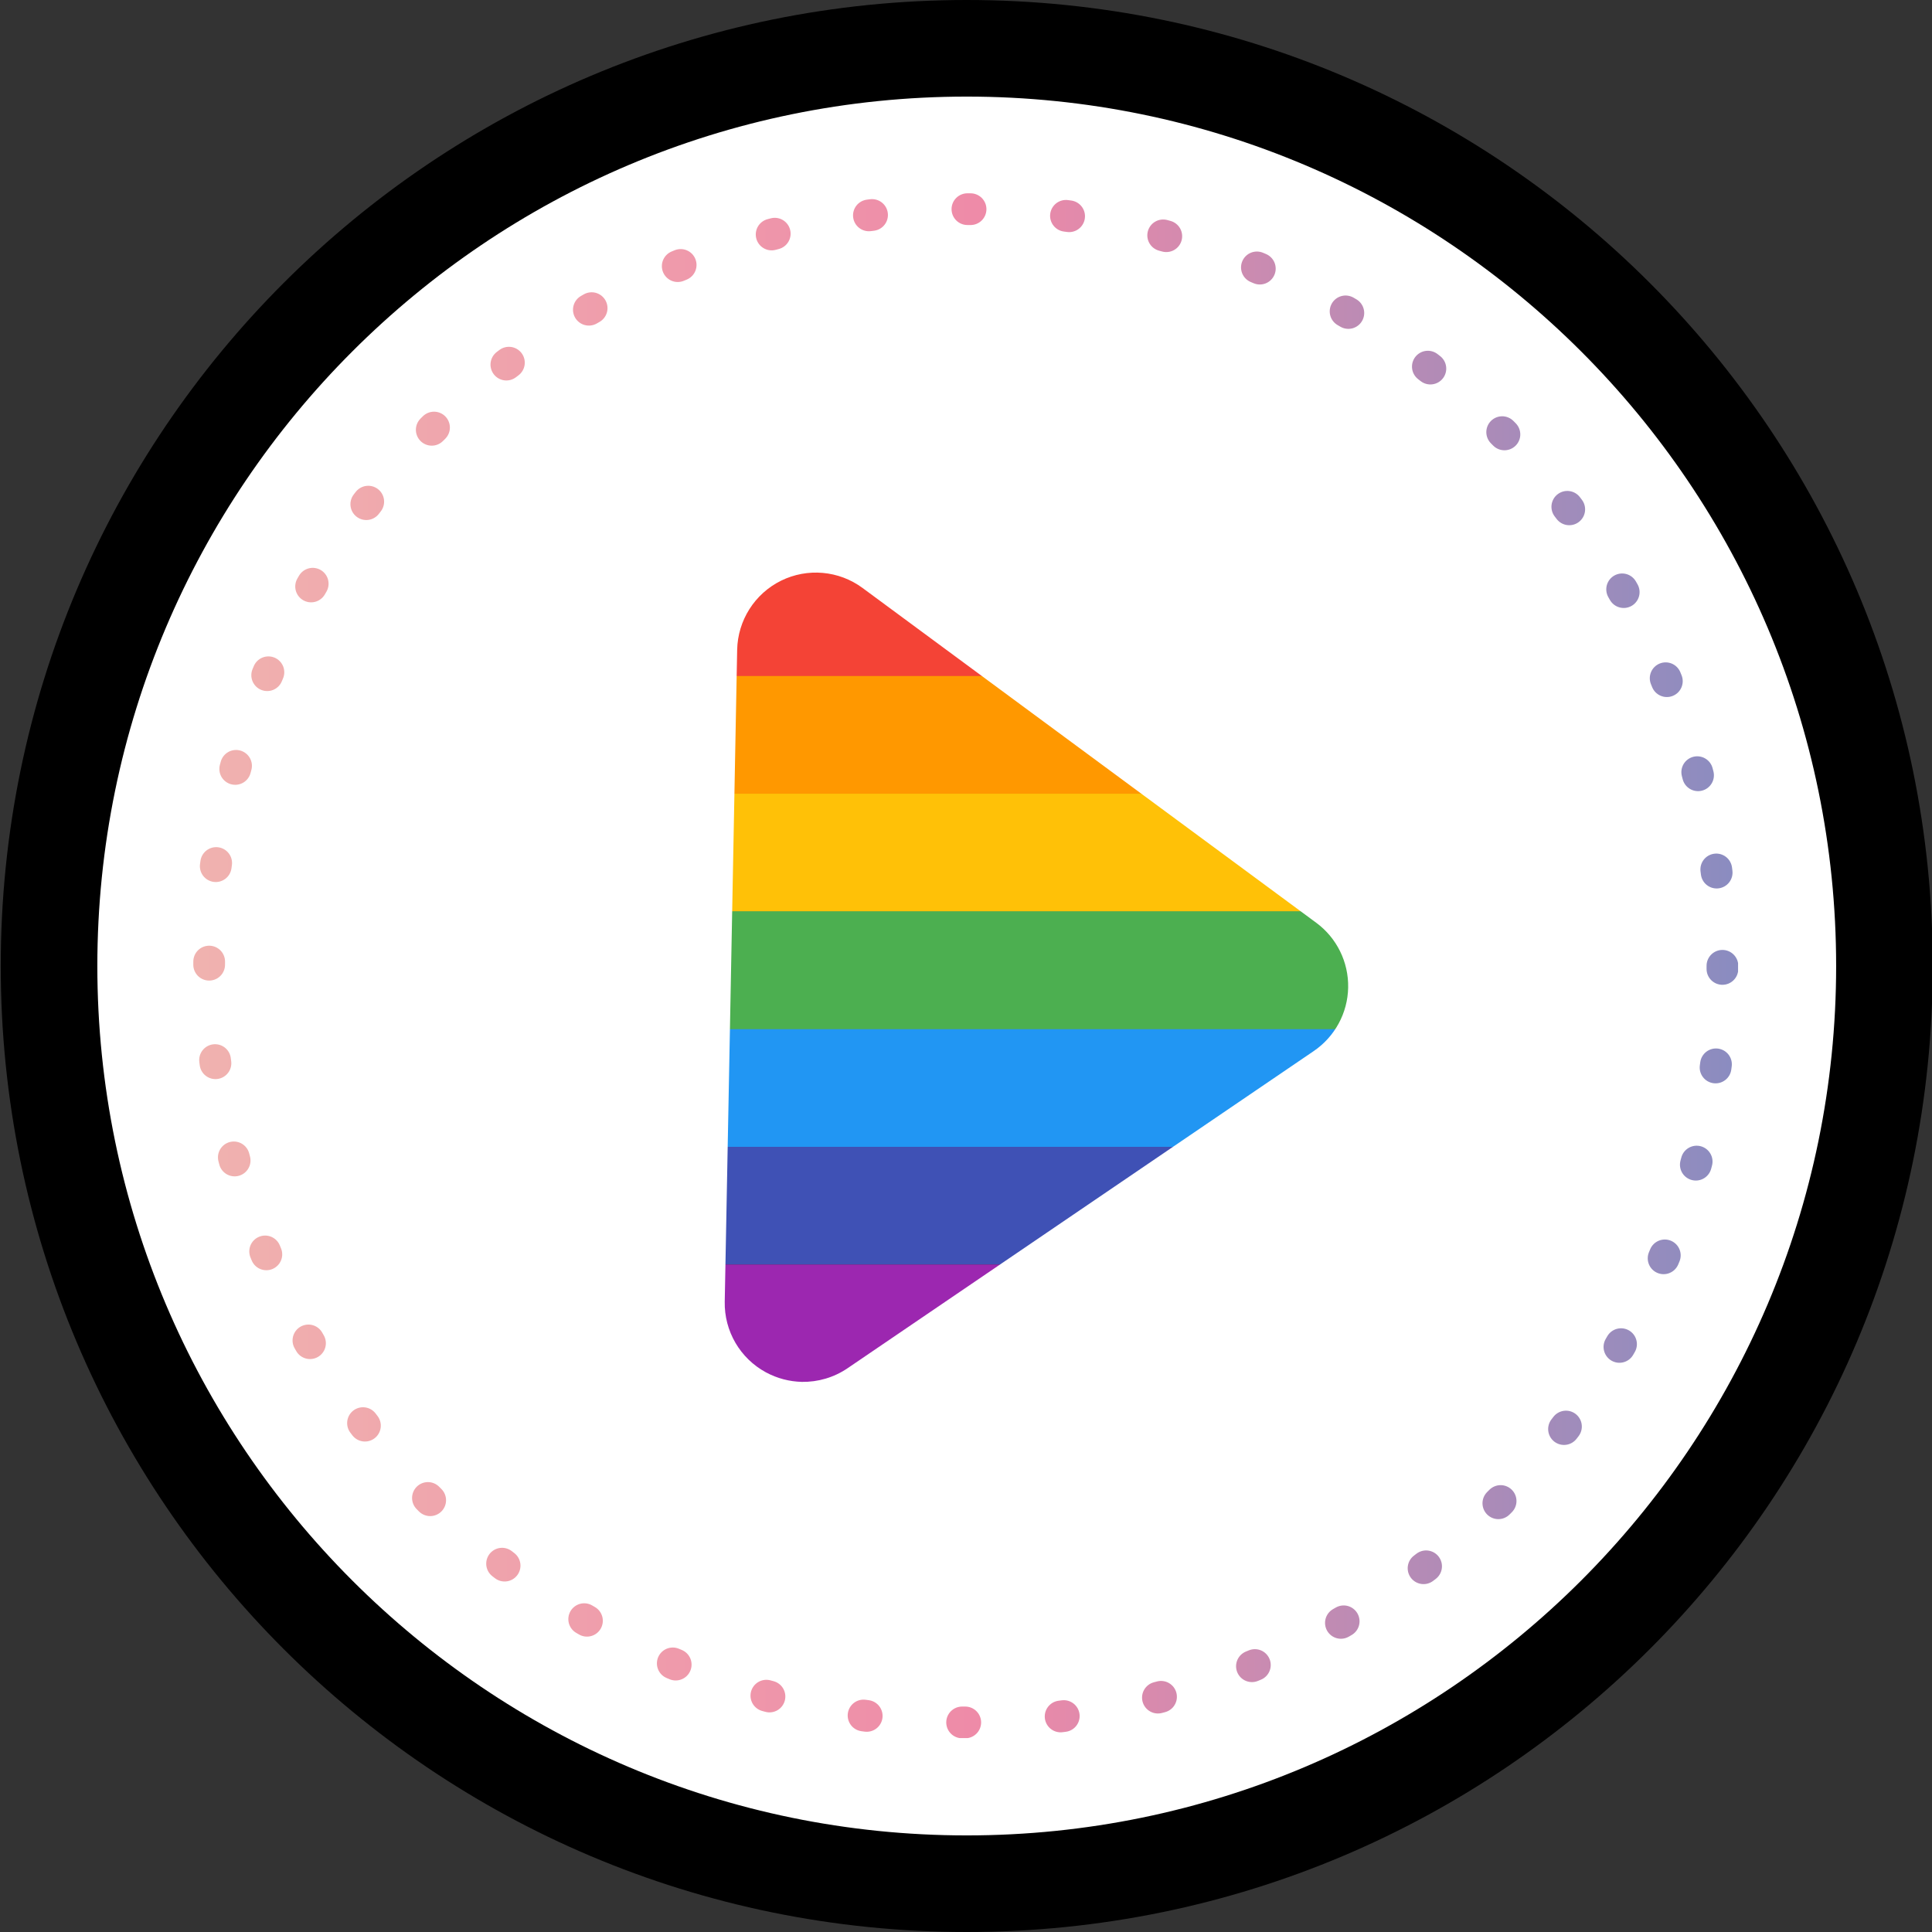 <?xml version="1.0" encoding="UTF-8"?>
<svg xmlns="http://www.w3.org/2000/svg" xmlns:xlink="http://www.w3.org/1999/xlink" width="768pt" height="768pt" viewBox="0 0 768 768" version="1.2">
<rect x="0" y="0" width="768" height="768" fill="#333333" stroke="none"/>
<defs>
<clipPath id="clip1">
  <path d="M 126.508 221.977 L 641.441 221.977 L 641.441 269 L 126.508 269 Z M 126.508 221.977 "/>
</clipPath>
<clipPath id="clip2">
  <path d="M 126.508 268 L 641.441 268 L 641.441 316 L 126.508 316 Z M 126.508 268 "/>
</clipPath>
<clipPath id="clip3">
  <path d="M 126.508 315 L 641.441 315 L 641.441 363 L 126.508 363 Z M 126.508 315 "/>
</clipPath>
<clipPath id="clip4">
  <path d="M 126.508 362 L 641.441 362 L 641.441 410 L 126.508 410 Z M 126.508 362 "/>
</clipPath>
<clipPath id="clip5">
  <path d="M 126.508 409 L 641.441 409 L 641.441 456 L 126.508 456 Z M 126.508 409 "/>
</clipPath>
<clipPath id="clip6">
  <path d="M 126.508 455 L 641.441 455 L 641.441 503 L 126.508 503 Z M 126.508 455 "/>
</clipPath>
<clipPath id="clip7">
  <path d="M 126.508 502 L 641.441 502 L 641.441 549.445 L 126.508 549.445 Z M 126.508 502 "/>
</clipPath>
<clipPath id="clip8">
  <path d="M 25.664 28.504 L 736.664 28.504 L 736.664 739.504 L 25.664 739.504 Z M 25.664 28.504 "/>
</clipPath>
<clipPath id="clip9">
  <path d="M 0.293 0 L 768 0 L 768 768 L 0.293 768 Z M 0.293 0 "/>
</clipPath>
<clipPath id="clip10">
  <path d="M 76.801 76.801 L 690.91 76.801 L 690.91 690.91 L 76.801 690.91 Z M 76.801 76.801 "/>
</clipPath>
<clipPath id="clip11">
  <path d="M 688.383 423.918 L 688.215 425.176 C 688.16 425.59 688.062 425.988 687.93 426.383 C 687.797 426.773 687.625 427.148 687.418 427.508 C 687.211 427.863 686.969 428.199 686.695 428.508 C 686.422 428.82 686.121 429.102 685.793 429.352 C 685.465 429.605 685.113 429.82 684.742 430.004 C 684.371 430.188 683.984 430.332 683.582 430.438 C 683.184 430.543 682.777 430.609 682.363 430.637 C 681.949 430.664 681.539 430.648 681.129 430.594 C 680.719 430.539 680.316 430.445 679.926 430.312 C 679.531 430.176 679.156 430.008 678.801 429.801 C 678.441 429.59 678.105 429.352 677.797 429.078 C 677.484 428.805 677.203 428.504 676.953 428.172 C 676.699 427.844 676.484 427.492 676.301 427.121 C 676.117 426.75 675.973 426.363 675.867 425.965 C 675.762 425.562 675.695 425.156 675.668 424.746 C 675.641 424.332 675.656 423.918 675.711 423.508 L 675.879 422.25 C 675.934 421.84 676.027 421.438 676.16 421.047 C 676.297 420.656 676.465 420.281 676.676 419.922 C 676.883 419.562 677.121 419.23 677.395 418.918 C 677.668 418.609 677.973 418.328 678.301 418.074 C 678.629 417.824 678.98 417.605 679.352 417.426 C 679.723 417.242 680.109 417.098 680.508 416.992 C 680.91 416.883 681.316 416.816 681.73 416.793 C 682.141 416.766 682.555 416.781 682.965 416.836 C 683.375 416.891 683.777 416.984 684.168 417.117 C 684.559 417.25 684.934 417.422 685.293 417.629 C 685.652 417.836 685.984 418.078 686.297 418.352 C 686.605 418.625 686.887 418.926 687.141 419.254 C 687.391 419.582 687.609 419.934 687.793 420.305 C 687.973 420.676 688.117 421.062 688.223 421.465 C 688.332 421.863 688.398 422.27 688.422 422.684 C 688.449 423.098 688.438 423.508 688.383 423.918 Z M 680.535 463.387 L 680.203 464.625 C 680.094 465.023 679.949 465.41 679.766 465.781 C 679.582 466.152 679.363 466.5 679.109 466.828 C 678.855 467.156 678.574 467.457 678.262 467.73 C 677.949 468 677.617 468.242 677.258 468.445 C 676.898 468.652 676.523 468.824 676.129 468.957 C 675.738 469.086 675.336 469.18 674.926 469.234 C 674.516 469.285 674.102 469.301 673.688 469.27 C 673.277 469.242 672.871 469.176 672.469 469.066 C 672.07 468.961 671.684 468.812 671.312 468.629 C 670.941 468.445 670.594 468.227 670.266 467.973 C 669.938 467.723 669.637 467.441 669.363 467.129 C 669.094 466.816 668.852 466.48 668.645 466.121 C 668.441 465.762 668.27 465.387 668.137 464.996 C 668.008 464.602 667.914 464.199 667.859 463.789 C 667.809 463.379 667.793 462.969 667.824 462.555 C 667.852 462.141 667.918 461.734 668.027 461.336 L 668.359 460.098 C 668.469 459.695 668.613 459.312 668.797 458.941 C 668.98 458.57 669.199 458.219 669.453 457.891 C 669.707 457.562 669.988 457.266 670.301 456.992 C 670.613 456.719 670.949 456.48 671.309 456.273 C 671.664 456.066 672.043 455.898 672.434 455.766 C 672.824 455.633 673.227 455.539 673.637 455.488 C 674.051 455.434 674.461 455.422 674.875 455.449 C 675.289 455.477 675.695 455.547 676.094 455.652 C 676.492 455.762 676.879 455.906 677.25 456.09 C 677.621 456.273 677.969 456.492 678.297 456.746 C 678.625 457 678.926 457.281 679.199 457.594 C 679.473 457.906 679.711 458.242 679.918 458.598 C 680.121 458.957 680.293 459.336 680.426 459.727 C 680.559 460.117 680.648 460.52 680.703 460.93 C 680.758 461.34 680.77 461.754 680.742 462.168 C 680.711 462.578 680.645 462.984 680.535 463.387 Z M 667.613 501.457 L 667.125 502.625 C 666.969 503.004 666.773 503.367 666.543 503.711 C 666.309 504.055 666.047 504.375 665.754 504.668 C 665.461 504.957 665.141 505.219 664.797 505.449 C 664.453 505.676 664.09 505.871 663.707 506.027 C 663.324 506.188 662.93 506.305 662.523 506.387 C 662.117 506.465 661.707 506.504 661.293 506.504 C 660.879 506.504 660.469 506.461 660.062 506.379 C 659.656 506.297 659.262 506.176 658.879 506.02 C 658.496 505.859 658.133 505.664 657.789 505.434 C 657.445 505.203 657.129 504.941 656.836 504.648 C 656.543 504.355 656.285 504.035 656.055 503.691 C 655.824 503.344 655.633 502.98 655.473 502.598 C 655.316 502.215 655.199 501.82 655.117 501.414 C 655.039 501.008 654.996 500.598 655 500.184 C 655 499.77 655.043 499.359 655.121 498.953 C 655.203 498.547 655.324 498.152 655.484 497.773 L 655.969 496.605 C 656.129 496.223 656.324 495.859 656.555 495.516 C 656.785 495.172 657.047 494.855 657.34 494.562 C 657.637 494.27 657.953 494.008 658.297 493.781 C 658.645 493.551 659.008 493.359 659.391 493.199 C 659.773 493.043 660.168 492.922 660.574 492.844 C 660.98 492.762 661.391 492.723 661.805 492.727 C 662.219 492.727 662.629 492.766 663.035 492.848 C 663.441 492.93 663.836 493.051 664.219 493.211 C 664.598 493.371 664.961 493.566 665.305 493.797 C 665.648 494.027 665.969 494.289 666.262 494.582 C 666.551 494.875 666.812 495.195 667.043 495.539 C 667.273 495.883 667.465 496.246 667.621 496.629 C 667.781 497.012 667.898 497.406 667.98 497.812 C 668.059 498.219 668.098 498.629 668.098 499.043 C 668.098 499.457 668.055 499.867 667.973 500.273 C 667.891 500.68 667.773 501.074 667.613 501.457 Z M 649.84 537.488 L 649.203 538.586 C 648.996 538.945 648.754 539.277 648.48 539.59 C 648.207 539.898 647.906 540.18 647.574 540.434 C 647.246 540.684 646.898 540.898 646.523 541.082 C 646.152 541.266 645.766 541.41 645.367 541.516 C 644.965 541.621 644.559 541.688 644.148 541.715 C 643.734 541.742 643.32 541.727 642.91 541.672 C 642.5 541.617 642.098 541.523 641.707 541.387 C 641.316 541.254 640.941 541.082 640.582 540.875 C 640.227 540.668 639.891 540.426 639.578 540.152 C 639.27 539.879 638.988 539.578 638.738 539.25 C 638.484 538.918 638.27 538.57 638.086 538.199 C 637.902 537.824 637.758 537.441 637.652 537.039 C 637.547 536.641 637.48 536.234 637.453 535.82 C 637.43 535.406 637.441 534.996 637.496 534.582 C 637.551 534.172 637.648 533.773 637.781 533.379 C 637.914 532.988 638.086 532.613 638.293 532.254 L 638.93 531.156 C 639.141 530.797 639.379 530.465 639.652 530.152 C 639.926 529.844 640.227 529.562 640.559 529.309 C 640.887 529.059 641.238 528.844 641.609 528.66 C 641.98 528.477 642.367 528.332 642.766 528.227 C 643.168 528.121 643.574 528.055 643.988 528.027 C 644.398 528 644.812 528.016 645.223 528.07 C 645.633 528.125 646.035 528.219 646.426 528.355 C 646.816 528.488 647.191 528.66 647.551 528.867 C 647.91 529.074 648.242 529.316 648.555 529.59 C 648.863 529.863 649.145 530.164 649.398 530.492 C 649.648 530.824 649.863 531.172 650.047 531.543 C 650.23 531.918 650.375 532.301 650.48 532.703 C 650.586 533.102 650.652 533.508 650.68 533.922 C 650.707 534.336 650.691 534.746 650.637 535.16 C 650.582 535.57 650.488 535.969 650.352 536.363 C 650.219 536.754 650.047 537.129 649.84 537.488 Z M 627.492 570.922 L 626.715 571.93 C 626.461 572.258 626.18 572.559 625.867 572.828 C 625.555 573.102 625.219 573.34 624.859 573.547 C 624.5 573.754 624.125 573.922 623.734 574.055 C 623.34 574.188 622.938 574.281 622.527 574.332 C 622.117 574.387 621.707 574.398 621.293 574.371 C 620.879 574.344 620.473 574.273 620.074 574.168 C 619.672 574.059 619.289 573.914 618.918 573.727 C 618.547 573.543 618.195 573.324 617.867 573.074 C 617.543 572.82 617.242 572.539 616.969 572.227 C 616.695 571.914 616.457 571.578 616.25 571.219 C 616.043 570.859 615.875 570.484 615.742 570.094 C 615.609 569.699 615.52 569.297 615.465 568.887 C 615.41 568.477 615.398 568.066 615.426 567.652 C 615.457 567.238 615.523 566.832 615.633 566.434 C 615.738 566.031 615.887 565.648 616.07 565.277 C 616.254 564.906 616.473 564.555 616.727 564.227 L 617.504 563.219 C 617.754 562.891 618.039 562.59 618.348 562.32 C 618.66 562.047 618.996 561.809 619.355 561.602 C 619.715 561.395 620.09 561.227 620.484 561.094 C 620.875 560.961 621.277 560.867 621.688 560.816 C 622.098 560.762 622.512 560.75 622.922 560.777 C 623.336 560.805 623.742 560.875 624.145 560.98 C 624.543 561.09 624.926 561.238 625.297 561.422 C 625.668 561.605 626.02 561.824 626.348 562.074 C 626.676 562.328 626.977 562.609 627.246 562.922 C 627.52 563.234 627.758 563.57 627.965 563.93 C 628.172 564.289 628.34 564.664 628.473 565.055 C 628.605 565.449 628.699 565.852 628.75 566.262 C 628.805 566.672 628.816 567.082 628.789 567.496 C 628.762 567.91 628.691 568.316 628.586 568.715 C 628.477 569.117 628.332 569.5 628.145 569.871 C 627.961 570.242 627.742 570.594 627.492 570.922 Z M 600.969 601.145 L 600.066 602.043 C 599.773 602.332 599.453 602.594 599.109 602.824 C 598.762 603.051 598.398 603.246 598.016 603.402 C 597.633 603.562 597.238 603.68 596.832 603.758 C 596.426 603.84 596.016 603.879 595.602 603.879 C 595.188 603.875 594.777 603.836 594.371 603.754 C 593.965 603.672 593.57 603.551 593.191 603.391 C 592.809 603.23 592.445 603.035 592.102 602.805 C 591.758 602.574 591.441 602.312 591.148 602.02 C 590.855 601.727 590.594 601.406 590.367 601.062 C 590.137 600.719 589.941 600.352 589.785 599.969 C 589.629 599.586 589.508 599.191 589.43 598.785 C 589.352 598.379 589.309 597.969 589.312 597.555 C 589.312 597.141 589.355 596.73 589.438 596.324 C 589.516 595.918 589.637 595.527 589.797 595.145 C 589.957 594.762 590.152 594.398 590.383 594.055 C 590.613 593.711 590.875 593.395 591.168 593.102 L 592.07 592.203 C 592.363 591.91 592.684 591.652 593.027 591.422 C 593.375 591.191 593.738 591 594.121 590.844 C 594.504 590.684 594.898 590.566 595.305 590.484 C 595.711 590.406 596.121 590.367 596.535 590.367 C 596.949 590.367 597.359 590.41 597.766 590.492 C 598.172 590.574 598.566 590.695 598.945 590.855 C 599.328 591.012 599.691 591.207 600.035 591.441 C 600.379 591.672 600.699 591.934 600.988 592.227 C 601.281 592.52 601.543 592.84 601.77 593.184 C 602 593.527 602.195 593.891 602.352 594.277 C 602.508 594.66 602.629 595.055 602.707 595.461 C 602.789 595.867 602.828 596.277 602.824 596.691 C 602.824 597.105 602.781 597.516 602.703 597.922 C 602.621 598.324 602.5 598.719 602.34 599.102 C 602.18 599.484 601.984 599.848 601.754 600.191 C 601.523 600.535 601.262 600.852 600.969 601.145 Z M 570.723 627.645 L 569.711 628.414 C 569.383 628.668 569.031 628.883 568.66 629.066 C 568.285 629.246 567.902 629.391 567.5 629.5 C 567.102 629.605 566.691 629.672 566.281 629.695 C 565.867 629.723 565.453 629.707 565.043 629.652 C 564.633 629.598 564.234 629.504 563.84 629.367 C 563.449 629.234 563.074 629.062 562.715 628.855 C 562.359 628.648 562.023 628.406 561.715 628.133 C 561.402 627.859 561.121 627.559 560.871 627.23 C 560.621 626.898 560.402 626.547 560.223 626.176 C 560.039 625.805 559.895 625.418 559.789 625.02 C 559.684 624.617 559.617 624.211 559.59 623.797 C 559.562 623.387 559.578 622.973 559.633 622.562 C 559.688 622.152 559.785 621.75 559.918 621.359 C 560.051 620.969 560.223 620.594 560.43 620.234 C 560.641 619.875 560.879 619.543 561.152 619.23 C 561.426 618.922 561.73 618.641 562.059 618.391 L 563.07 617.617 C 563.398 617.367 563.75 617.148 564.121 616.969 C 564.492 616.785 564.879 616.641 565.281 616.535 C 565.68 616.43 566.086 616.363 566.5 616.336 C 566.914 616.309 567.324 616.324 567.734 616.379 C 568.145 616.434 568.547 616.531 568.938 616.664 C 569.332 616.797 569.707 616.969 570.062 617.176 C 570.422 617.387 570.758 617.625 571.066 617.898 C 571.379 618.172 571.656 618.477 571.91 618.805 C 572.16 619.133 572.379 619.484 572.559 619.855 C 572.742 620.227 572.887 620.613 572.992 621.016 C 573.098 621.414 573.164 621.82 573.191 622.234 C 573.215 622.648 573.203 623.059 573.145 623.469 C 573.09 623.879 572.996 624.281 572.863 624.672 C 572.727 625.066 572.559 625.441 572.348 625.797 C 572.141 626.156 571.898 626.488 571.625 626.801 C 571.352 627.113 571.051 627.391 570.723 627.645 Z M 537.27 649.965 L 536.168 650.598 C 535.809 650.805 535.434 650.973 535.039 651.105 C 534.648 651.234 534.246 651.328 533.836 651.383 C 533.426 651.434 533.012 651.445 532.602 651.418 C 532.188 651.391 531.781 651.32 531.383 651.215 C 530.98 651.105 530.598 650.957 530.227 650.773 C 529.855 650.59 529.504 650.371 529.176 650.117 C 528.852 649.867 528.551 649.582 528.277 649.27 C 528.004 648.961 527.766 648.625 527.559 648.266 C 527.355 647.906 527.184 647.531 527.055 647.137 C 526.922 646.746 526.828 646.344 526.777 645.934 C 526.723 645.52 526.711 645.109 526.738 644.695 C 526.766 644.285 526.836 643.875 526.945 643.477 C 527.051 643.078 527.199 642.691 527.383 642.32 C 527.566 641.949 527.785 641.602 528.039 641.273 C 528.293 640.945 528.574 640.645 528.887 640.375 C 529.199 640.102 529.535 639.863 529.895 639.656 L 530.996 639.023 C 531.355 638.82 531.73 638.648 532.121 638.52 C 532.516 638.387 532.914 638.293 533.328 638.238 C 533.738 638.188 534.148 638.176 534.562 638.203 C 534.977 638.23 535.383 638.301 535.781 638.406 C 536.18 638.516 536.566 638.664 536.938 638.848 C 537.309 639.031 537.656 639.25 537.984 639.504 C 538.312 639.754 538.613 640.039 538.887 640.352 C 539.156 640.664 539.395 640.996 539.602 641.355 C 539.809 641.715 539.977 642.094 540.109 642.484 C 540.242 642.879 540.332 643.277 540.387 643.691 C 540.441 644.102 540.453 644.512 540.422 644.926 C 540.395 645.34 540.328 645.746 540.219 646.145 C 540.109 646.543 539.965 646.93 539.781 647.301 C 539.598 647.672 539.379 648.02 539.125 648.348 C 538.871 648.676 538.59 648.977 538.277 649.246 C 537.965 649.52 537.629 649.758 537.27 649.965 Z M 501.227 667.707 L 500.059 668.188 C 499.676 668.344 499.281 668.465 498.875 668.543 C 498.469 668.621 498.059 668.66 497.645 668.66 C 497.23 668.66 496.82 668.617 496.414 668.535 C 496.008 668.453 495.617 668.332 495.234 668.172 C 494.852 668.016 494.488 667.82 494.145 667.586 C 493.801 667.355 493.484 667.094 493.191 666.801 C 492.898 666.508 492.637 666.188 492.41 665.844 C 492.18 665.496 491.988 665.133 491.828 664.75 C 491.672 664.367 491.555 663.973 491.473 663.566 C 491.395 663.16 491.355 662.75 491.355 662.336 C 491.359 661.922 491.398 661.512 491.48 661.105 C 491.562 660.699 491.684 660.305 491.844 659.926 C 492.004 659.543 492.199 659.18 492.43 658.836 C 492.66 658.492 492.922 658.176 493.215 657.883 C 493.512 657.59 493.828 657.328 494.176 657.102 C 494.52 656.871 494.883 656.68 495.266 656.52 L 496.434 656.043 C 496.816 655.883 497.211 655.766 497.617 655.688 C 498.023 655.605 498.434 655.566 498.848 655.566 C 499.262 655.57 499.672 655.609 500.078 655.691 C 500.484 655.773 500.879 655.895 501.262 656.055 C 501.641 656.215 502.004 656.41 502.348 656.641 C 502.691 656.871 503.012 657.133 503.301 657.43 C 503.594 657.723 503.855 658.039 504.082 658.387 C 504.312 658.73 504.508 659.094 504.664 659.477 C 504.82 659.859 504.938 660.254 505.02 660.66 C 505.098 661.066 505.137 661.477 505.137 661.891 C 505.137 662.305 505.094 662.715 505.012 663.121 C 504.93 663.527 504.809 663.922 504.648 664.305 C 504.488 664.688 504.293 665.051 504.062 665.395 C 503.832 665.738 503.57 666.055 503.277 666.348 C 502.984 666.637 502.664 666.898 502.32 667.129 C 501.973 667.355 501.609 667.551 501.227 667.707 Z M 463.141 680.602 L 461.902 680.93 C 461.504 681.035 461.098 681.102 460.684 681.129 C 460.27 681.152 459.859 681.141 459.449 681.082 C 459.039 681.027 458.637 680.934 458.246 680.801 C 457.852 680.664 457.477 680.492 457.121 680.285 C 456.762 680.078 456.43 679.836 456.117 679.562 C 455.809 679.289 455.527 678.988 455.273 678.656 C 455.023 678.328 454.809 677.977 454.625 677.605 C 454.445 677.234 454.301 676.848 454.195 676.449 C 454.086 676.047 454.023 675.641 453.996 675.227 C 453.969 674.812 453.984 674.402 454.039 673.992 C 454.094 673.582 454.191 673.18 454.324 672.789 C 454.457 672.398 454.629 672.023 454.836 671.664 C 455.047 671.305 455.285 670.973 455.562 670.66 C 455.836 670.352 456.137 670.07 456.465 669.82 C 456.793 669.566 457.145 669.352 457.516 669.168 C 457.891 668.988 458.273 668.844 458.676 668.738 L 459.914 668.41 C 460.312 668.305 460.723 668.238 461.133 668.211 C 461.547 668.188 461.961 668.199 462.371 668.258 C 462.781 668.312 463.18 668.406 463.574 668.539 C 463.965 668.676 464.34 668.844 464.695 669.055 C 465.055 669.262 465.391 669.504 465.699 669.777 C 466.012 670.051 466.293 670.352 466.543 670.68 C 466.793 671.012 467.012 671.363 467.191 671.734 C 467.375 672.105 467.52 672.492 467.625 672.891 C 467.73 673.293 467.797 673.699 467.82 674.113 C 467.848 674.523 467.832 674.938 467.777 675.348 C 467.723 675.758 467.629 676.16 467.492 676.551 C 467.359 676.941 467.188 677.316 466.98 677.676 C 466.773 678.031 466.531 678.367 466.258 678.68 C 465.984 678.988 465.68 679.27 465.352 679.52 C 465.023 679.77 464.672 679.988 464.301 680.172 C 463.93 680.352 463.543 680.496 463.141 680.602 Z M 423.672 688.414 L 422.414 688.574 C 422.004 688.629 421.594 688.641 421.18 688.613 C 420.766 688.582 420.359 688.516 419.961 688.406 C 419.562 688.297 419.176 688.152 418.805 687.969 C 418.434 687.781 418.086 687.562 417.758 687.312 C 417.43 687.059 417.129 686.777 416.855 686.465 C 416.586 686.152 416.348 685.816 416.141 685.457 C 415.934 685.098 415.766 684.723 415.633 684.328 C 415.5 683.938 415.41 683.535 415.355 683.125 C 415.305 682.715 415.293 682.301 415.32 681.887 C 415.348 681.477 415.418 681.07 415.523 680.668 C 415.633 680.27 415.781 679.883 415.965 679.512 C 416.148 679.141 416.367 678.793 416.621 678.465 C 416.875 678.137 417.156 677.836 417.469 677.566 C 417.781 677.293 418.117 677.055 418.477 676.848 C 418.836 676.645 419.211 676.473 419.602 676.344 C 419.996 676.211 420.398 676.117 420.809 676.066 L 422.066 675.902 C 422.477 675.852 422.887 675.84 423.301 675.867 C 423.715 675.895 424.121 675.965 424.52 676.07 C 424.918 676.18 425.305 676.328 425.676 676.512 C 426.047 676.695 426.395 676.914 426.723 677.168 C 427.051 677.422 427.352 677.703 427.621 678.016 C 427.895 678.328 428.133 678.664 428.34 679.023 C 428.547 679.383 428.715 679.758 428.848 680.148 C 428.977 680.543 429.07 680.945 429.125 681.355 C 429.176 681.766 429.188 682.176 429.16 682.59 C 429.133 683.004 429.062 683.41 428.953 683.809 C 428.848 684.211 428.699 684.594 428.516 684.965 C 428.332 685.336 428.113 685.684 427.859 686.012 C 427.605 686.34 427.324 686.641 427.012 686.914 C 426.699 687.184 426.363 687.426 426.004 687.629 C 425.645 687.836 425.27 688.004 424.875 688.137 C 424.484 688.27 424.082 688.359 423.672 688.414 Z M 383.684 690.996 L 382.434 690.992 C 382.02 690.992 381.613 690.953 381.207 690.871 C 380.801 690.789 380.406 690.668 380.023 690.508 C 379.641 690.348 379.277 690.152 378.934 689.922 C 378.59 689.691 378.273 689.43 377.98 689.133 C 377.688 688.84 377.43 688.523 377.199 688.176 C 376.969 687.832 376.777 687.469 376.621 687.086 C 376.461 686.703 376.344 686.309 376.266 685.902 C 376.184 685.496 376.145 685.086 376.148 684.672 C 376.148 684.258 376.191 683.848 376.27 683.441 C 376.352 683.035 376.473 682.641 376.633 682.258 C 376.793 681.875 376.988 681.512 377.219 681.168 C 377.449 680.824 377.711 680.508 378.008 680.215 C 378.301 679.926 378.621 679.664 378.965 679.434 C 379.309 679.207 379.672 679.012 380.055 678.855 C 380.438 678.699 380.832 678.578 381.238 678.5 C 381.645 678.418 382.059 678.379 382.473 678.383 L 383.719 678.387 C 384.133 678.387 384.543 678.426 384.949 678.508 C 385.355 678.59 385.75 678.711 386.133 678.871 C 386.516 679.031 386.879 679.227 387.223 679.457 C 387.566 679.688 387.883 679.949 388.176 680.246 C 388.465 680.539 388.727 680.855 388.957 681.203 C 389.184 681.547 389.379 681.91 389.535 682.293 C 389.691 682.676 389.812 683.07 389.891 683.477 C 389.973 683.883 390.012 684.293 390.008 684.711 C 390.008 685.121 389.965 685.531 389.883 685.938 C 389.801 686.344 389.68 686.738 389.523 687.121 C 389.363 687.504 389.168 687.867 388.938 688.211 C 388.707 688.555 388.441 688.871 388.148 689.164 C 387.855 689.453 387.535 689.715 387.191 689.945 C 386.848 690.172 386.484 690.367 386.098 690.523 C 385.715 690.684 385.32 690.801 384.914 690.879 C 384.508 690.961 384.098 691 383.684 690.996 Z M 343.695 688.352 L 342.438 688.184 C 342.027 688.129 341.625 688.035 341.234 687.898 C 340.84 687.766 340.465 687.594 340.109 687.387 C 339.75 687.18 339.414 686.938 339.105 686.664 C 338.793 686.391 338.512 686.09 338.262 685.758 C 338.012 685.43 337.793 685.078 337.613 684.707 C 337.43 684.336 337.285 683.949 337.18 683.551 C 337.074 683.148 337.008 682.742 336.98 682.328 C 336.957 681.918 336.969 681.504 337.023 681.094 C 337.082 680.684 337.176 680.281 337.309 679.891 C 337.441 679.5 337.613 679.125 337.82 678.766 C 338.031 678.406 338.27 678.074 338.543 677.762 C 338.816 677.453 339.121 677.172 339.449 676.918 C 339.777 676.668 340.129 676.453 340.5 676.27 C 340.871 676.086 341.258 675.941 341.66 675.836 C 342.059 675.73 342.465 675.664 342.879 675.641 C 343.293 675.613 343.703 675.629 344.113 675.684 L 345.371 675.852 C 345.781 675.906 346.184 676 346.574 676.137 C 346.969 676.27 347.344 676.441 347.699 676.648 C 348.059 676.855 348.395 677.098 348.703 677.371 C 349.016 677.645 349.297 677.945 349.547 678.273 C 349.797 678.605 350.016 678.953 350.195 679.328 C 350.379 679.699 350.523 680.086 350.629 680.484 C 350.734 680.887 350.801 681.293 350.828 681.707 C 350.852 682.117 350.84 682.531 350.785 682.941 C 350.73 683.352 350.633 683.754 350.5 684.145 C 350.367 684.535 350.195 684.91 349.988 685.27 C 349.777 685.625 349.539 685.961 349.266 686.273 C 348.992 686.582 348.688 686.863 348.359 687.113 C 348.031 687.367 347.68 687.582 347.309 687.766 C 346.938 687.945 346.551 688.09 346.148 688.195 C 345.75 688.305 345.344 688.371 344.93 688.395 C 344.516 688.422 344.105 688.406 343.695 688.352 Z M 304.23 680.477 L 302.992 680.145 C 302.594 680.035 302.207 679.887 301.836 679.703 C 301.469 679.52 301.117 679.301 300.789 679.047 C 300.461 678.797 300.16 678.512 299.891 678.199 C 299.617 677.891 299.379 677.555 299.172 677.195 C 298.965 676.836 298.797 676.457 298.664 676.066 C 298.535 675.676 298.441 675.273 298.387 674.863 C 298.336 674.449 298.324 674.039 298.352 673.625 C 298.379 673.211 298.449 672.805 298.555 672.406 C 298.664 672.008 298.809 671.621 298.996 671.25 C 299.18 670.879 299.398 670.531 299.648 670.203 C 299.902 669.875 300.188 669.574 300.496 669.305 C 300.809 669.031 301.145 668.793 301.504 668.586 C 301.863 668.379 302.238 668.211 302.633 668.078 C 303.023 667.945 303.426 667.855 303.836 667.801 C 304.246 667.75 304.66 667.734 305.074 667.766 C 305.484 667.793 305.891 667.859 306.293 667.969 L 307.531 668.305 C 307.93 668.414 308.316 668.559 308.688 668.742 C 309.055 668.926 309.406 669.145 309.734 669.398 C 310.062 669.652 310.363 669.934 310.633 670.246 C 310.906 670.559 311.145 670.895 311.352 671.254 C 311.559 671.613 311.727 671.988 311.859 672.383 C 311.988 672.773 312.082 673.176 312.137 673.586 C 312.188 673.996 312.199 674.41 312.172 674.82 C 312.145 675.234 312.074 675.641 311.969 676.039 C 311.859 676.441 311.715 676.824 311.527 677.195 C 311.344 677.566 311.125 677.918 310.875 678.246 C 310.621 678.57 310.336 678.871 310.027 679.145 C 309.715 679.418 309.379 679.656 309.02 679.863 C 308.66 680.066 308.285 680.238 307.891 680.367 C 307.5 680.5 307.098 680.594 306.688 680.645 C 306.277 680.699 305.863 680.711 305.449 680.684 C 305.039 680.656 304.633 680.586 304.23 680.477 Z M 266.172 667.527 L 265.008 667.039 C 264.625 666.879 264.262 666.684 263.918 666.453 C 263.574 666.223 263.258 665.961 262.965 665.668 C 262.672 665.375 262.414 665.055 262.184 664.711 C 261.953 664.363 261.762 664 261.605 663.617 C 261.445 663.234 261.328 662.84 261.25 662.434 C 261.168 662.027 261.129 661.617 261.133 661.203 C 261.133 660.789 261.172 660.379 261.254 659.973 C 261.336 659.566 261.457 659.172 261.617 658.789 C 261.777 658.41 261.973 658.047 262.203 657.703 C 262.434 657.359 262.699 657.039 262.992 656.75 C 263.285 656.457 263.605 656.195 263.949 655.969 C 264.293 655.738 264.656 655.547 265.039 655.387 C 265.422 655.23 265.82 655.113 266.227 655.031 C 266.633 654.953 267.043 654.914 267.457 654.914 C 267.871 654.914 268.281 654.957 268.684 655.039 C 269.09 655.121 269.484 655.242 269.867 655.402 L 271.035 655.887 C 271.414 656.047 271.777 656.242 272.121 656.473 C 272.465 656.707 272.785 656.969 273.074 657.262 C 273.367 657.555 273.629 657.875 273.855 658.219 C 274.086 658.562 274.277 658.93 274.438 659.312 C 274.594 659.695 274.711 660.09 274.793 660.496 C 274.871 660.902 274.91 661.312 274.91 661.727 C 274.91 662.141 274.867 662.551 274.785 662.957 C 274.703 663.363 274.582 663.754 274.422 664.137 C 274.262 664.52 274.066 664.883 273.836 665.227 C 273.605 665.57 273.344 665.887 273.051 666.18 C 272.754 666.473 272.438 666.73 272.09 666.961 C 271.746 667.191 271.383 667.383 271 667.539 C 270.617 667.699 270.223 667.816 269.816 667.895 C 269.41 667.977 269 668.016 268.586 668.016 C 268.172 668.012 267.762 667.973 267.355 667.891 C 266.949 667.809 266.555 667.688 266.172 667.527 Z M 230.156 649.727 L 229.059 649.09 C 228.699 648.883 228.363 648.641 228.055 648.367 C 227.742 648.094 227.461 647.793 227.211 647.461 C 226.961 647.133 226.742 646.781 226.562 646.41 C 226.379 646.039 226.234 645.652 226.129 645.25 C 226.023 644.852 225.957 644.445 225.934 644.031 C 225.906 643.617 225.922 643.207 225.977 642.797 C 226.031 642.387 226.125 641.984 226.262 641.594 C 226.395 641.203 226.566 640.828 226.773 640.469 C 226.98 640.109 227.223 639.777 227.496 639.465 C 227.77 639.156 228.07 638.875 228.402 638.625 C 228.73 638.371 229.082 638.156 229.453 637.973 C 229.824 637.793 230.211 637.648 230.609 637.543 C 231.012 637.434 231.418 637.371 231.832 637.344 C 232.246 637.316 232.656 637.332 233.066 637.387 C 233.477 637.441 233.879 637.539 234.27 637.672 C 234.66 637.805 235.035 637.977 235.395 638.184 L 236.492 638.824 C 236.852 639.031 237.184 639.273 237.496 639.547 C 237.805 639.82 238.086 640.121 238.34 640.453 C 238.59 640.781 238.805 641.133 238.988 641.504 C 239.172 641.875 239.312 642.262 239.422 642.66 C 239.527 643.062 239.594 643.469 239.617 643.883 C 239.645 644.293 239.629 644.707 239.574 645.117 C 239.52 645.527 239.426 645.93 239.289 646.32 C 239.156 646.711 238.984 647.086 238.777 647.445 C 238.57 647.805 238.328 648.137 238.055 648.449 C 237.781 648.758 237.477 649.039 237.148 649.289 C 236.82 649.543 236.469 649.758 236.098 649.941 C 235.727 650.121 235.34 650.266 234.938 650.371 C 234.539 650.477 234.133 650.543 233.719 650.57 C 233.305 650.594 232.895 650.582 232.484 650.527 C 232.074 650.469 231.672 650.375 231.281 650.242 C 230.887 650.105 230.512 649.938 230.156 649.727 Z M 196.738 627.355 L 195.73 626.578 C 195.402 626.324 195.102 626.039 194.828 625.727 C 194.559 625.418 194.316 625.082 194.113 624.723 C 193.906 624.363 193.738 623.984 193.605 623.594 C 193.473 623.199 193.383 622.801 193.328 622.391 C 193.277 621.977 193.262 621.566 193.293 621.152 C 193.32 620.738 193.387 620.332 193.496 619.934 C 193.605 619.535 193.75 619.148 193.938 618.777 C 194.121 618.406 194.34 618.059 194.594 617.73 C 194.844 617.402 195.129 617.102 195.441 616.832 C 195.754 616.559 196.086 616.32 196.445 616.113 C 196.805 615.906 197.184 615.738 197.574 615.605 C 197.969 615.477 198.367 615.383 198.781 615.328 C 199.191 615.277 199.602 615.266 200.016 615.293 C 200.43 615.32 200.836 615.391 201.234 615.5 C 201.633 615.605 202.02 615.754 202.391 615.938 C 202.762 616.121 203.109 616.34 203.438 616.594 L 204.445 617.371 C 204.773 617.625 205.074 617.906 205.344 618.219 C 205.617 618.531 205.855 618.867 206.062 619.227 C 206.27 619.586 206.438 619.961 206.57 620.355 C 206.699 620.746 206.793 621.148 206.848 621.559 C 206.898 621.969 206.91 622.383 206.883 622.793 C 206.855 623.207 206.785 623.613 206.676 624.016 C 206.57 624.414 206.422 624.797 206.238 625.168 C 206.055 625.539 205.836 625.891 205.582 626.219 C 205.328 626.547 205.047 626.844 204.734 627.117 C 204.422 627.391 204.086 627.629 203.727 627.836 C 203.367 628.039 202.992 628.211 202.602 628.34 C 202.207 628.473 201.805 628.566 201.395 628.617 C 200.984 628.672 200.574 628.684 200.16 628.656 C 199.746 628.625 199.34 628.559 198.941 628.449 C 198.539 628.34 198.156 628.195 197.785 628.012 C 197.414 627.828 197.066 627.609 196.738 627.355 Z M 166.531 600.809 L 165.637 599.906 C 165.344 599.613 165.086 599.293 164.855 598.949 C 164.625 598.605 164.434 598.238 164.277 597.855 C 164.117 597.473 164 597.078 163.922 596.672 C 163.84 596.266 163.801 595.855 163.805 595.441 C 163.805 595.027 163.848 594.617 163.93 594.211 C 164.012 593.805 164.133 593.414 164.293 593.031 C 164.449 592.648 164.645 592.285 164.879 591.941 C 165.109 591.598 165.371 591.281 165.664 590.988 C 165.957 590.695 166.277 590.438 166.621 590.207 C 166.969 589.977 167.332 589.785 167.715 589.629 C 168.098 589.473 168.492 589.352 168.898 589.273 C 169.305 589.195 169.715 589.156 170.129 589.156 C 170.543 589.156 170.953 589.199 171.359 589.281 C 171.766 589.363 172.16 589.484 172.543 589.645 C 172.922 589.805 173.285 590 173.629 590.23 C 173.973 590.461 174.293 590.723 174.582 591.016 L 175.48 591.918 C 175.773 592.215 176.031 592.531 176.262 592.879 C 176.488 593.223 176.684 593.586 176.84 593.969 C 176.996 594.352 177.117 594.746 177.195 595.152 C 177.273 595.559 177.312 595.969 177.312 596.383 C 177.312 596.797 177.27 597.207 177.188 597.613 C 177.105 598.02 176.984 598.414 176.824 598.797 C 176.664 599.18 176.469 599.539 176.238 599.883 C 176.008 600.227 175.746 600.547 175.453 600.836 C 175.156 601.129 174.84 601.391 174.492 601.617 C 174.148 601.848 173.785 602.039 173.402 602.199 C 173.02 602.355 172.625 602.473 172.219 602.555 C 171.809 602.633 171.398 602.672 170.984 602.672 C 170.57 602.668 170.164 602.629 169.758 602.547 C 169.352 602.465 168.957 602.344 168.574 602.184 C 168.191 602.023 167.828 601.828 167.484 601.598 C 167.141 601.367 166.824 601.102 166.531 600.809 Z M 140.055 570.543 L 139.285 569.531 C 139.035 569.203 138.816 568.852 138.637 568.48 C 138.453 568.109 138.309 567.723 138.203 567.32 C 138.098 566.922 138.031 566.516 138.008 566.102 C 137.98 565.688 137.996 565.277 138.051 564.867 C 138.105 564.453 138.199 564.055 138.336 563.664 C 138.469 563.27 138.641 562.895 138.848 562.539 C 139.059 562.18 139.301 561.848 139.574 561.535 C 139.848 561.227 140.148 560.945 140.477 560.695 C 140.809 560.441 141.156 560.227 141.531 560.043 C 141.902 559.863 142.289 559.719 142.688 559.613 C 143.09 559.508 143.496 559.441 143.91 559.414 C 144.324 559.391 144.734 559.406 145.145 559.461 C 145.555 559.516 145.957 559.609 146.348 559.746 C 146.738 559.879 147.113 560.051 147.473 560.258 C 147.828 560.469 148.164 560.707 148.473 560.98 C 148.785 561.258 149.066 561.559 149.316 561.887 L 150.086 562.898 C 150.34 563.23 150.555 563.578 150.738 563.953 C 150.918 564.324 151.062 564.711 151.168 565.109 C 151.273 565.512 151.34 565.918 151.367 566.332 C 151.391 566.742 151.375 567.156 151.32 567.566 C 151.266 567.977 151.172 568.379 151.035 568.77 C 150.902 569.16 150.73 569.535 150.523 569.895 C 150.312 570.25 150.074 570.586 149.801 570.895 C 149.523 571.207 149.223 571.488 148.895 571.738 C 148.566 571.988 148.215 572.207 147.844 572.387 C 147.469 572.57 147.082 572.715 146.684 572.82 C 146.281 572.926 145.875 572.992 145.465 573.016 C 145.051 573.043 144.637 573.027 144.227 572.973 C 143.816 572.918 143.418 572.82 143.023 572.688 C 142.633 572.551 142.258 572.383 141.898 572.172 C 141.543 571.965 141.207 571.723 140.898 571.449 C 140.586 571.176 140.309 570.875 140.055 570.543 Z M 117.766 537.086 L 117.684 536.941 L 117.129 535.973 C 116.922 535.613 116.754 535.238 116.621 534.844 C 116.488 534.453 116.398 534.051 116.344 533.641 C 116.293 533.23 116.281 532.816 116.309 532.406 C 116.34 531.992 116.406 531.586 116.516 531.184 C 116.625 530.785 116.77 530.402 116.957 530.031 C 117.141 529.66 117.359 529.309 117.613 528.984 C 117.863 528.656 118.148 528.355 118.461 528.082 C 118.773 527.812 119.109 527.574 119.469 527.367 C 119.828 527.16 120.203 526.992 120.598 526.863 C 120.988 526.73 121.391 526.637 121.801 526.586 C 122.211 526.531 122.625 526.52 123.035 526.551 C 123.449 526.578 123.855 526.648 124.254 526.754 C 124.656 526.863 125.039 527.012 125.41 527.195 C 125.781 527.379 126.133 527.598 126.457 527.852 C 126.785 528.105 127.086 528.387 127.359 528.699 C 127.629 529.012 127.867 529.348 128.074 529.707 L 128.613 530.652 L 128.699 530.797 C 128.902 531.156 129.074 531.531 129.207 531.926 C 129.34 532.316 129.434 532.719 129.484 533.129 C 129.539 533.539 129.551 533.953 129.523 534.363 C 129.496 534.777 129.43 535.184 129.32 535.586 C 129.211 535.984 129.066 536.371 128.883 536.742 C 128.699 537.113 128.48 537.461 128.23 537.789 C 127.977 538.117 127.695 538.418 127.383 538.691 C 127.07 538.961 126.734 539.203 126.375 539.41 C 126.016 539.613 125.641 539.785 125.25 539.918 C 124.855 540.051 124.457 540.145 124.043 540.195 C 123.633 540.25 123.223 540.262 122.809 540.234 C 122.395 540.207 121.988 540.141 121.59 540.031 C 121.191 539.922 120.805 539.777 120.434 539.594 C 120.062 539.41 119.711 539.191 119.383 538.938 C 119.055 538.688 118.758 538.406 118.484 538.094 C 118.211 537.781 117.973 537.445 117.766 537.086 Z M 100.043 501.023 L 99.566 499.855 C 99.406 499.473 99.289 499.078 99.211 498.672 C 99.129 498.266 99.09 497.855 99.094 497.441 C 99.094 497.027 99.137 496.617 99.219 496.211 C 99.301 495.805 99.422 495.41 99.582 495.027 C 99.742 494.645 99.938 494.285 100.168 493.941 C 100.398 493.598 100.66 493.277 100.957 492.988 C 101.25 492.695 101.57 492.434 101.914 492.207 C 102.258 491.977 102.625 491.785 103.008 491.629 C 103.391 491.469 103.785 491.352 104.191 491.273 C 104.598 491.191 105.008 491.152 105.422 491.156 C 105.836 491.156 106.246 491.199 106.652 491.281 C 107.059 491.363 107.449 491.484 107.832 491.645 C 108.215 491.805 108.578 492 108.922 492.23 C 109.266 492.461 109.582 492.723 109.875 493.02 C 110.164 493.312 110.426 493.633 110.656 493.977 C 110.883 494.32 111.078 494.688 111.234 495.07 L 111.711 496.234 C 111.871 496.621 111.988 497.016 112.066 497.422 C 112.148 497.828 112.188 498.238 112.184 498.652 C 112.184 499.066 112.141 499.477 112.059 499.883 C 111.977 500.285 111.855 500.68 111.695 501.062 C 111.535 501.445 111.34 501.809 111.109 502.152 C 110.879 502.496 110.617 502.812 110.32 503.105 C 110.027 503.395 109.707 503.656 109.363 503.887 C 109.02 504.113 108.652 504.305 108.27 504.465 C 107.887 504.621 107.492 504.738 107.086 504.82 C 106.68 504.898 106.27 504.938 105.855 504.934 C 105.441 504.934 105.031 504.891 104.625 504.809 C 104.219 504.727 103.828 504.605 103.445 504.445 C 103.062 504.289 102.699 504.09 102.355 503.859 C 102.012 503.629 101.695 503.367 101.402 503.074 C 101.113 502.777 100.852 502.461 100.621 502.113 C 100.395 501.77 100.199 501.406 100.043 501.023 Z M 87.176 462.926 L 86.848 461.688 C 86.742 461.285 86.676 460.879 86.652 460.465 C 86.625 460.051 86.641 459.641 86.695 459.23 C 86.754 458.82 86.848 458.418 86.98 458.027 C 87.117 457.637 87.289 457.262 87.496 456.902 C 87.703 456.547 87.945 456.211 88.219 455.902 C 88.496 455.59 88.797 455.309 89.125 455.059 C 89.453 454.809 89.805 454.594 90.18 454.41 C 90.551 454.227 90.938 454.086 91.336 453.98 C 91.738 453.875 92.145 453.809 92.559 453.781 C 92.969 453.758 93.383 453.773 93.793 453.828 C 94.203 453.883 94.605 453.977 94.996 454.113 C 95.387 454.246 95.762 454.418 96.121 454.625 C 96.477 454.836 96.812 455.078 97.121 455.352 C 97.434 455.625 97.711 455.926 97.965 456.258 C 98.215 456.586 98.43 456.938 98.613 457.309 C 98.793 457.68 98.938 458.066 99.043 458.469 L 99.371 459.703 C 99.477 460.105 99.543 460.512 99.566 460.926 C 99.594 461.34 99.578 461.75 99.523 462.16 C 99.465 462.57 99.371 462.973 99.238 463.363 C 99.102 463.754 98.93 464.129 98.723 464.488 C 98.516 464.848 98.273 465.18 98 465.488 C 97.723 465.801 97.422 466.082 97.094 466.332 C 96.766 466.582 96.414 466.801 96.039 466.98 C 95.668 467.164 95.281 467.305 94.883 467.41 C 94.48 467.52 94.074 467.582 93.66 467.609 C 93.25 467.633 92.836 467.621 92.426 467.562 C 92.016 467.508 91.613 467.414 91.223 467.277 C 90.832 467.145 90.457 466.973 90.098 466.766 C 89.742 466.555 89.406 466.316 89.098 466.039 C 88.785 465.766 88.508 465.465 88.254 465.137 C 88.004 464.805 87.789 464.453 87.605 464.082 C 87.426 463.711 87.281 463.324 87.176 462.926 Z M 79.395 423.449 L 79.234 422.195 C 79.18 421.785 79.168 421.371 79.195 420.957 C 79.227 420.547 79.293 420.141 79.402 419.738 C 79.512 419.34 79.66 418.953 79.844 418.586 C 80.027 418.215 80.246 417.863 80.5 417.535 C 80.754 417.211 81.035 416.91 81.348 416.637 C 81.66 416.367 81.996 416.129 82.355 415.922 C 82.715 415.715 83.09 415.547 83.484 415.414 C 83.875 415.285 84.277 415.191 84.688 415.141 C 85.102 415.086 85.512 415.074 85.926 415.105 C 86.34 415.133 86.746 415.203 87.145 415.309 C 87.543 415.418 87.93 415.566 88.301 415.75 C 88.668 415.934 89.02 416.152 89.348 416.406 C 89.676 416.66 89.973 416.941 90.246 417.254 C 90.516 417.566 90.758 417.902 90.961 418.262 C 91.168 418.621 91.336 419 91.469 419.391 C 91.598 419.785 91.691 420.184 91.742 420.598 L 91.902 421.852 C 91.957 422.262 91.969 422.676 91.941 423.09 C 91.91 423.5 91.844 423.906 91.734 424.309 C 91.625 424.707 91.477 425.094 91.293 425.461 C 91.109 425.832 90.891 426.184 90.637 426.512 C 90.383 426.836 90.102 427.137 89.789 427.41 C 89.477 427.68 89.141 427.918 88.781 428.125 C 88.422 428.332 88.047 428.5 87.652 428.633 C 87.262 428.762 86.859 428.855 86.449 428.906 C 86.035 428.961 85.625 428.973 85.211 428.941 C 84.801 428.914 84.395 428.844 83.992 428.738 C 83.594 428.629 83.207 428.48 82.836 428.297 C 82.469 428.113 82.117 427.895 81.789 427.641 C 81.465 427.387 81.164 427.105 80.891 426.793 C 80.621 426.48 80.379 426.145 80.176 425.785 C 79.969 425.426 79.801 425.047 79.668 424.656 C 79.539 424.262 79.445 423.863 79.395 423.449 Z M 76.84 383.465 L 76.844 382.215 C 76.844 381.801 76.887 381.391 76.969 380.984 C 77.051 380.578 77.172 380.188 77.332 379.805 C 77.492 379.422 77.688 379.059 77.918 378.715 C 78.148 378.371 78.41 378.055 78.707 377.762 C 79 377.473 79.32 377.211 79.664 376.98 C 80.008 376.754 80.371 376.559 80.758 376.402 C 81.141 376.246 81.535 376.129 81.941 376.047 C 82.348 375.969 82.758 375.93 83.172 375.93 C 83.586 375.934 83.996 375.973 84.402 376.059 C 84.809 376.141 85.199 376.262 85.582 376.418 C 85.965 376.578 86.328 376.773 86.672 377.008 C 87.016 377.238 87.332 377.5 87.625 377.793 C 87.914 378.086 88.176 378.406 88.406 378.754 C 88.633 379.098 88.828 379.461 88.984 379.844 C 89.141 380.227 89.258 380.621 89.34 381.027 C 89.418 381.434 89.457 381.844 89.457 382.258 L 89.449 383.508 C 89.449 383.922 89.406 384.332 89.324 384.738 C 89.242 385.145 89.121 385.539 88.961 385.922 C 88.801 386.305 88.605 386.664 88.375 387.008 C 88.145 387.352 87.883 387.672 87.59 387.961 C 87.293 388.254 86.977 388.516 86.629 388.742 C 86.285 388.973 85.922 389.164 85.539 389.32 C 85.152 389.48 84.758 389.598 84.352 389.676 C 83.945 389.758 83.535 389.797 83.121 389.793 C 82.707 389.793 82.297 389.75 81.891 389.668 C 81.488 389.586 81.094 389.465 80.711 389.305 C 80.328 389.145 79.965 388.949 79.621 388.719 C 79.277 388.488 78.961 388.227 78.668 387.93 C 78.379 387.637 78.117 387.316 77.891 386.973 C 77.66 386.629 77.469 386.262 77.309 385.879 C 77.152 385.496 77.035 385.102 76.953 384.695 C 76.875 384.289 76.836 383.879 76.84 383.465 Z M 79.512 343.473 L 79.684 342.215 C 79.738 341.805 79.832 341.402 79.969 341.012 C 80.102 340.621 80.273 340.246 80.48 339.887 C 80.691 339.531 80.93 339.195 81.203 338.887 C 81.48 338.574 81.781 338.293 82.109 338.043 C 82.438 337.793 82.789 337.574 83.16 337.395 C 83.535 337.211 83.918 337.066 84.32 336.961 C 84.719 336.855 85.129 336.789 85.539 336.766 C 85.953 336.738 86.367 336.754 86.777 336.809 C 87.188 336.863 87.586 336.961 87.98 337.094 C 88.371 337.227 88.746 337.398 89.102 337.605 C 89.461 337.816 89.797 338.055 90.105 338.332 C 90.418 338.605 90.695 338.906 90.949 339.234 C 91.199 339.566 91.414 339.914 91.598 340.289 C 91.781 340.66 91.922 341.047 92.027 341.445 C 92.137 341.848 92.199 342.254 92.227 342.668 C 92.254 343.078 92.238 343.492 92.184 343.902 L 92.012 345.16 C 91.957 345.57 91.863 345.973 91.727 346.363 C 91.594 346.754 91.422 347.129 91.215 347.488 C 91.004 347.844 90.766 348.18 90.492 348.492 C 90.215 348.801 89.914 349.082 89.586 349.332 C 89.258 349.582 88.906 349.801 88.535 349.98 C 88.16 350.164 87.773 350.309 87.375 350.414 C 86.973 350.52 86.566 350.586 86.156 350.609 C 85.742 350.637 85.328 350.621 84.918 350.566 C 84.508 350.512 84.109 350.418 83.715 350.281 C 83.324 350.148 82.949 349.977 82.59 349.77 C 82.234 349.559 81.898 349.32 81.59 349.043 C 81.277 348.77 80.996 348.469 80.746 348.141 C 80.496 347.809 80.281 347.461 80.098 347.086 C 79.914 346.715 79.773 346.328 79.664 345.93 C 79.559 345.527 79.496 345.121 79.469 344.707 C 79.441 344.297 79.457 343.883 79.512 343.473 Z M 87.414 304.016 L 87.754 302.777 C 87.859 302.375 88.008 301.992 88.191 301.621 C 88.375 301.25 88.594 300.898 88.848 300.574 C 89.102 300.246 89.383 299.945 89.695 299.672 C 90.008 299.402 90.344 299.164 90.703 298.957 C 91.062 298.75 91.438 298.582 91.832 298.449 C 92.223 298.32 92.625 298.227 93.035 298.176 C 93.449 298.121 93.859 298.109 94.273 298.137 C 94.688 298.168 95.094 298.234 95.492 298.344 C 95.891 298.453 96.277 298.598 96.648 298.785 C 97.02 298.969 97.367 299.188 97.695 299.441 C 98.023 299.691 98.32 299.977 98.594 300.289 C 98.867 300.602 99.105 300.938 99.309 301.297 C 99.516 301.656 99.684 302.031 99.816 302.422 C 99.949 302.816 100.039 303.219 100.094 303.629 C 100.145 304.039 100.156 304.449 100.129 304.863 C 100.102 305.277 100.031 305.684 99.922 306.082 L 99.586 307.32 C 99.477 307.723 99.332 308.105 99.148 308.477 C 98.965 308.848 98.746 309.195 98.492 309.523 C 98.238 309.852 97.953 310.152 97.645 310.422 C 97.332 310.695 96.996 310.934 96.637 311.141 C 96.277 311.348 95.898 311.516 95.508 311.645 C 95.113 311.777 94.715 311.871 94.301 311.922 C 93.891 311.977 93.48 311.988 93.066 311.957 C 92.652 311.93 92.246 311.863 91.848 311.754 C 91.449 311.645 91.062 311.496 90.691 311.312 C 90.32 311.129 89.973 310.91 89.645 310.656 C 89.316 310.402 89.016 310.121 88.746 309.809 C 88.473 309.496 88.234 309.16 88.027 308.801 C 87.824 308.441 87.656 308.066 87.523 307.672 C 87.391 307.281 87.297 306.879 87.246 306.469 C 87.195 306.059 87.18 305.645 87.211 305.234 C 87.238 304.82 87.309 304.414 87.414 304.016 Z M 100.395 265.969 L 100.883 264.801 C 101.043 264.422 101.238 264.059 101.469 263.715 C 101.699 263.371 101.961 263.055 102.254 262.762 C 102.551 262.469 102.867 262.211 103.215 261.98 C 103.559 261.75 103.922 261.559 104.305 261.402 C 104.691 261.246 105.086 261.125 105.492 261.047 C 105.898 260.969 106.309 260.93 106.723 260.93 C 107.137 260.934 107.547 260.973 107.953 261.055 C 108.355 261.137 108.75 261.258 109.133 261.418 C 109.516 261.578 109.879 261.773 110.223 262.004 C 110.566 262.238 110.883 262.5 111.176 262.793 C 111.465 263.086 111.727 263.406 111.953 263.75 C 112.184 264.098 112.375 264.461 112.535 264.844 C 112.691 265.227 112.809 265.621 112.887 266.027 C 112.969 266.434 113.008 266.844 113.004 267.258 C 113.004 267.672 112.961 268.082 112.879 268.488 C 112.797 268.895 112.676 269.289 112.516 269.672 L 112.027 270.836 C 111.867 271.219 111.672 271.582 111.441 271.926 C 111.211 272.27 110.949 272.586 110.656 272.879 C 110.359 273.168 110.043 273.43 109.695 273.66 C 109.352 273.887 108.988 274.078 108.605 274.238 C 108.219 274.395 107.824 274.512 107.418 274.59 C 107.012 274.672 106.602 274.711 106.188 274.707 C 105.773 274.707 105.363 274.664 104.957 274.582 C 104.555 274.5 104.16 274.379 103.777 274.219 C 103.395 274.059 103.031 273.863 102.688 273.633 C 102.344 273.402 102.027 273.141 101.734 272.844 C 101.445 272.551 101.184 272.23 100.957 271.887 C 100.727 271.543 100.535 271.176 100.375 270.793 C 100.219 270.41 100.102 270.016 100.023 269.609 C 99.941 269.203 99.902 268.793 99.906 268.379 C 99.906 267.965 99.949 267.555 100.031 267.148 C 100.113 266.742 100.234 266.352 100.395 265.969 Z M 118.219 229.961 L 118.859 228.863 C 119.066 228.504 119.309 228.172 119.582 227.859 C 119.855 227.551 120.16 227.27 120.488 227.02 C 120.816 226.77 121.168 226.551 121.539 226.371 C 121.914 226.188 122.297 226.047 122.699 225.938 C 123.098 225.832 123.504 225.77 123.918 225.742 C 124.332 225.715 124.746 225.73 125.156 225.789 C 125.566 225.844 125.965 225.938 126.359 226.074 C 126.75 226.207 127.125 226.379 127.48 226.586 C 127.84 226.797 128.172 227.035 128.484 227.309 C 128.793 227.586 129.074 227.887 129.324 228.215 C 129.578 228.547 129.793 228.895 129.977 229.27 C 130.156 229.641 130.301 230.027 130.406 230.426 C 130.512 230.828 130.578 231.234 130.602 231.648 C 130.629 232.059 130.613 232.473 130.559 232.883 C 130.504 233.293 130.406 233.695 130.273 234.086 C 130.137 234.477 129.969 234.852 129.758 235.211 L 129.121 236.309 C 128.91 236.664 128.668 237 128.395 237.309 C 128.121 237.621 127.82 237.902 127.488 238.152 C 127.16 238.402 126.809 238.617 126.438 238.801 C 126.066 238.984 125.68 239.125 125.281 239.23 C 124.879 239.336 124.473 239.402 124.059 239.43 C 123.645 239.453 123.234 239.441 122.824 239.383 C 122.414 239.328 122.012 239.234 121.621 239.098 C 121.23 238.965 120.855 238.793 120.496 238.586 C 120.137 238.375 119.805 238.137 119.492 237.859 C 119.184 237.586 118.902 237.285 118.652 236.957 C 118.402 236.625 118.184 236.277 118.004 235.902 C 117.82 235.531 117.676 235.145 117.57 234.746 C 117.465 234.344 117.402 233.938 117.375 233.523 C 117.348 233.109 117.363 232.699 117.422 232.289 C 117.477 231.879 117.57 231.477 117.703 231.086 C 117.84 230.695 118.012 230.32 118.219 229.961 Z M 140.617 196.559 L 141.398 195.551 C 141.648 195.223 141.934 194.926 142.246 194.652 C 142.559 194.383 142.895 194.141 143.254 193.938 C 143.613 193.73 143.988 193.562 144.383 193.43 C 144.773 193.301 145.176 193.207 145.586 193.156 C 145.996 193.102 146.41 193.09 146.82 193.117 C 147.234 193.148 147.641 193.215 148.039 193.324 C 148.441 193.434 148.824 193.582 149.195 193.766 C 149.566 193.949 149.914 194.168 150.242 194.422 C 150.57 194.676 150.871 194.957 151.141 195.27 C 151.414 195.582 151.652 195.918 151.859 196.277 C 152.062 196.637 152.234 197.012 152.363 197.406 C 152.496 197.797 152.59 198.199 152.641 198.609 C 152.691 199.02 152.707 199.434 152.676 199.848 C 152.648 200.258 152.578 200.664 152.469 201.066 C 152.363 201.465 152.215 201.852 152.031 202.223 C 151.848 202.59 151.629 202.941 151.375 203.27 L 150.594 204.277 C 150.34 204.602 150.059 204.902 149.746 205.176 C 149.434 205.445 149.098 205.684 148.738 205.891 C 148.379 206.098 148.004 206.266 147.609 206.398 C 147.219 206.527 146.816 206.621 146.406 206.672 C 145.996 206.727 145.582 206.738 145.168 206.707 C 144.758 206.68 144.352 206.609 143.949 206.504 C 143.551 206.395 143.168 206.246 142.797 206.062 C 142.426 205.879 142.074 205.66 141.75 205.406 C 141.422 205.152 141.121 204.871 140.848 204.559 C 140.578 204.246 140.34 203.91 140.133 203.551 C 139.926 203.191 139.758 202.812 139.625 202.422 C 139.496 202.027 139.402 201.629 139.352 201.219 C 139.297 200.805 139.285 200.395 139.316 199.98 C 139.344 199.566 139.414 199.16 139.52 198.762 C 139.629 198.363 139.777 197.977 139.961 197.605 C 140.145 197.234 140.363 196.887 140.617 196.559 Z M 167.184 166.375 L 168.086 165.48 C 168.383 165.188 168.699 164.926 169.047 164.699 C 169.391 164.469 169.754 164.277 170.141 164.121 C 170.523 163.965 170.918 163.844 171.324 163.766 C 171.73 163.688 172.141 163.648 172.555 163.648 C 172.969 163.652 173.379 163.691 173.785 163.777 C 174.191 163.859 174.582 163.98 174.965 164.141 C 175.348 164.301 175.711 164.496 176.055 164.727 C 176.398 164.957 176.715 165.219 177.008 165.516 C 177.297 165.809 177.559 166.129 177.785 166.473 C 178.016 166.816 178.207 167.184 178.363 167.566 C 178.523 167.949 178.641 168.344 178.719 168.75 C 178.797 169.156 178.836 169.566 178.836 169.98 C 178.836 170.395 178.793 170.805 178.711 171.211 C 178.629 171.617 178.508 172.012 178.348 172.391 C 178.188 172.773 177.992 173.137 177.758 173.48 C 177.527 173.824 177.266 174.141 176.973 174.434 L 176.066 175.328 C 175.773 175.621 175.453 175.879 175.109 176.109 C 174.766 176.336 174.398 176.531 174.016 176.688 C 173.633 176.844 173.238 176.961 172.832 177.043 C 172.426 177.121 172.016 177.16 171.602 177.156 C 171.188 177.156 170.777 177.113 170.371 177.031 C 169.965 176.949 169.574 176.828 169.191 176.668 C 168.809 176.508 168.445 176.312 168.102 176.082 C 167.758 175.852 167.441 175.586 167.148 175.293 C 166.859 175 166.598 174.68 166.371 174.336 C 166.141 173.988 165.949 173.625 165.789 173.242 C 165.633 172.859 165.516 172.465 165.438 172.059 C 165.355 171.652 165.32 171.242 165.32 170.828 C 165.32 170.414 165.363 170.004 165.445 169.598 C 165.527 169.191 165.648 168.797 165.809 168.414 C 165.969 168.035 166.164 167.672 166.398 167.328 C 166.629 166.984 166.891 166.668 167.184 166.375 Z M 197.469 139.918 L 198.48 139.148 C 198.812 138.898 199.164 138.684 199.535 138.5 C 199.906 138.32 200.293 138.176 200.695 138.07 C 201.094 137.965 201.5 137.898 201.914 137.875 C 202.328 137.848 202.738 137.863 203.148 137.918 C 203.559 137.973 203.961 138.07 204.352 138.203 C 204.742 138.34 205.117 138.512 205.477 138.719 C 205.832 138.93 206.168 139.168 206.477 139.445 C 206.789 139.719 207.07 140.02 207.32 140.348 C 207.57 140.68 207.785 141.031 207.969 141.402 C 208.148 141.773 208.293 142.16 208.398 142.559 C 208.504 142.961 208.57 143.367 208.594 143.781 C 208.621 144.195 208.605 144.605 208.551 145.016 C 208.492 145.426 208.398 145.828 208.266 146.219 C 208.129 146.609 207.957 146.984 207.75 147.344 C 207.539 147.699 207.301 148.035 207.023 148.344 C 206.75 148.656 206.449 148.938 206.121 149.188 L 205.105 149.957 C 204.777 150.207 204.426 150.426 204.055 150.605 C 203.684 150.789 203.297 150.93 202.895 151.035 C 202.496 151.141 202.09 151.207 201.676 151.234 C 201.262 151.258 200.848 151.242 200.438 151.188 C 200.027 151.133 199.629 151.035 199.238 150.902 C 198.844 150.766 198.469 150.594 198.113 150.387 C 197.754 150.18 197.422 149.938 197.109 149.664 C 196.801 149.387 196.52 149.086 196.27 148.758 C 196.02 148.426 195.801 148.078 195.621 147.703 C 195.438 147.332 195.297 146.945 195.191 146.547 C 195.086 146.145 195.02 145.738 194.992 145.324 C 194.969 144.91 194.984 144.5 195.039 144.09 C 195.094 143.68 195.191 143.277 195.324 142.887 C 195.461 142.496 195.629 142.121 195.84 141.762 C 196.047 141.406 196.289 141.07 196.562 140.762 C 196.836 140.449 197.141 140.172 197.469 139.918 Z M 230.953 117.648 L 232.055 117.02 C 232.414 116.812 232.789 116.645 233.184 116.512 C 233.574 116.379 233.977 116.289 234.387 116.238 C 234.801 116.184 235.211 116.172 235.625 116.199 C 236.035 116.23 236.441 116.297 236.844 116.406 C 237.242 116.516 237.629 116.664 237.996 116.848 C 238.367 117.031 238.719 117.25 239.047 117.504 C 239.371 117.758 239.672 118.043 239.945 118.355 C 240.215 118.668 240.453 119.004 240.66 119.363 C 240.863 119.723 241.035 120.098 241.164 120.488 C 241.297 120.883 241.387 121.285 241.441 121.695 C 241.492 122.105 241.504 122.52 241.477 122.93 C 241.445 123.344 241.379 123.75 241.27 124.148 C 241.16 124.551 241.016 124.934 240.828 125.305 C 240.645 125.676 240.426 126.023 240.172 126.352 C 239.918 126.68 239.637 126.98 239.324 127.25 C 239.012 127.523 238.676 127.762 238.316 127.969 L 237.215 128.598 C 236.855 128.801 236.477 128.973 236.086 129.102 C 235.691 129.234 235.289 129.324 234.879 129.379 C 234.469 129.43 234.059 129.441 233.645 129.414 C 233.23 129.383 232.824 129.316 232.426 129.207 C 232.027 129.098 231.641 128.953 231.27 128.766 C 230.898 128.582 230.551 128.363 230.223 128.109 C 229.895 127.855 229.598 127.574 229.324 127.262 C 229.051 126.949 228.812 126.613 228.609 126.254 C 228.402 125.895 228.234 125.516 228.102 125.125 C 227.973 124.73 227.879 124.328 227.828 123.918 C 227.773 123.508 227.762 123.098 227.793 122.684 C 227.82 122.27 227.891 121.863 228 121.465 C 228.105 121.066 228.254 120.68 228.438 120.309 C 228.625 119.938 228.844 119.59 229.098 119.262 C 229.348 118.934 229.633 118.637 229.945 118.363 C 230.258 118.094 230.594 117.852 230.953 117.648 Z M 267.02 99.957 L 268.188 99.48 C 268.57 99.324 268.965 99.207 269.371 99.129 C 269.777 99.047 270.188 99.008 270.602 99.012 C 271.016 99.012 271.426 99.055 271.832 99.137 C 272.238 99.219 272.633 99.34 273.012 99.5 C 273.395 99.66 273.758 99.855 274.102 100.09 C 274.445 100.32 274.762 100.582 275.055 100.875 C 275.344 101.172 275.605 101.492 275.832 101.836 C 276.062 102.18 276.254 102.547 276.41 102.93 C 276.566 103.312 276.688 103.707 276.766 104.113 C 276.844 104.52 276.883 104.93 276.883 105.344 C 276.879 105.758 276.836 106.168 276.754 106.574 C 276.672 106.98 276.551 107.375 276.391 107.754 C 276.23 108.137 276.035 108.5 275.805 108.844 C 275.574 109.188 275.309 109.504 275.016 109.797 C 274.723 110.086 274.402 110.348 274.055 110.574 C 273.711 110.805 273.348 110.996 272.965 111.152 L 271.797 111.633 C 271.414 111.789 271.02 111.906 270.613 111.984 C 270.207 112.066 269.797 112.102 269.383 112.102 C 268.969 112.102 268.559 112.059 268.152 111.977 C 267.746 111.895 267.352 111.77 266.969 111.613 C 266.586 111.453 266.227 111.254 265.883 111.023 C 265.539 110.793 265.223 110.531 264.93 110.234 C 264.637 109.941 264.379 109.621 264.148 109.277 C 263.922 108.93 263.727 108.566 263.57 108.184 C 263.414 107.801 263.297 107.406 263.219 107 C 263.137 106.594 263.098 106.184 263.102 105.77 C 263.102 105.355 263.145 104.945 263.227 104.539 C 263.309 104.133 263.43 103.738 263.59 103.359 C 263.75 102.977 263.945 102.613 264.18 102.27 C 264.41 101.926 264.672 101.609 264.969 101.316 C 265.262 101.027 265.582 100.766 265.926 100.535 C 266.27 100.309 266.637 100.117 267.02 99.957 Z M 305.129 87.117 L 306.367 86.793 C 306.766 86.688 307.176 86.621 307.586 86.594 C 308 86.57 308.414 86.586 308.824 86.641 C 309.234 86.699 309.633 86.793 310.027 86.926 C 310.418 87.062 310.793 87.234 311.148 87.441 C 311.508 87.652 311.84 87.895 312.152 88.168 C 312.461 88.441 312.742 88.742 312.992 89.074 C 313.242 89.402 313.461 89.754 313.641 90.125 C 313.82 90.496 313.965 90.883 314.07 91.285 C 314.176 91.684 314.242 92.094 314.266 92.504 C 314.293 92.918 314.277 93.332 314.223 93.742 C 314.164 94.152 314.07 94.551 313.934 94.945 C 313.801 95.336 313.629 95.711 313.422 96.066 C 313.211 96.426 312.969 96.758 312.695 97.07 C 312.422 97.379 312.117 97.66 311.789 97.91 C 311.461 98.16 311.109 98.375 310.738 98.559 C 310.363 98.738 309.977 98.883 309.578 98.988 L 308.34 99.316 C 307.938 99.422 307.531 99.484 307.121 99.512 C 306.707 99.535 306.293 99.52 305.883 99.465 C 305.473 99.41 305.074 99.312 304.68 99.18 C 304.289 99.043 303.914 98.871 303.559 98.664 C 303.199 98.453 302.867 98.215 302.555 97.938 C 302.246 97.664 301.965 97.363 301.715 97.031 C 301.465 96.703 301.246 96.352 301.066 95.98 C 300.883 95.609 300.742 95.223 300.637 94.82 C 300.531 94.422 300.465 94.016 300.441 93.602 C 300.414 93.188 300.43 92.777 300.484 92.367 C 300.543 91.957 300.637 91.555 300.773 91.164 C 300.906 90.77 301.078 90.398 301.285 90.039 C 301.496 89.68 301.738 89.348 302.012 89.039 C 302.285 88.727 302.586 88.445 302.918 88.195 C 303.246 87.945 303.598 87.73 303.969 87.547 C 304.344 87.367 304.73 87.223 305.129 87.117 Z M 344.605 79.363 L 345.863 79.203 C 346.273 79.152 346.684 79.141 347.098 79.172 C 347.512 79.199 347.918 79.27 348.316 79.379 C 348.715 79.484 349.102 79.633 349.473 79.816 C 349.844 80.004 350.191 80.223 350.52 80.477 C 350.848 80.73 351.145 81.012 351.418 81.324 C 351.688 81.637 351.926 81.973 352.133 82.332 C 352.34 82.691 352.508 83.07 352.637 83.461 C 352.77 83.855 352.859 84.254 352.914 84.668 C 352.965 85.078 352.977 85.488 352.949 85.902 C 352.918 86.316 352.852 86.723 352.742 87.121 C 352.633 87.52 352.484 87.906 352.301 88.277 C 352.113 88.648 351.895 88.996 351.641 89.324 C 351.391 89.648 351.105 89.949 350.793 90.223 C 350.48 90.492 350.145 90.73 349.785 90.938 C 349.426 91.141 349.051 91.312 348.656 91.441 C 348.266 91.574 347.863 91.664 347.453 91.719 L 346.195 91.875 C 345.785 91.93 345.371 91.941 344.961 91.91 C 344.547 91.883 344.141 91.812 343.742 91.703 C 343.34 91.594 342.957 91.449 342.586 91.266 C 342.215 91.078 341.867 90.859 341.539 90.605 C 341.211 90.352 340.91 90.07 340.641 89.758 C 340.367 89.445 340.129 89.109 339.926 88.75 C 339.719 88.391 339.551 88.012 339.418 87.621 C 339.289 87.227 339.195 86.824 339.145 86.414 C 339.094 86.004 339.082 85.594 339.109 85.18 C 339.137 84.766 339.207 84.359 339.316 83.961 C 339.426 83.562 339.574 83.176 339.758 82.805 C 339.941 82.434 340.16 82.086 340.414 81.758 C 340.668 81.43 340.953 81.133 341.266 80.859 C 341.578 80.59 341.914 80.352 342.273 80.145 C 342.633 79.941 343.008 79.77 343.402 79.641 C 343.793 79.508 344.195 79.418 344.605 79.363 Z M 384.59 76.84 L 385.84 76.844 C 386.254 76.844 386.664 76.887 387.07 76.969 C 387.477 77.055 387.871 77.176 388.25 77.336 C 388.633 77.496 388.996 77.691 389.34 77.922 C 389.684 78.152 390 78.414 390.293 78.711 C 390.582 79.004 390.844 79.324 391.07 79.668 C 391.301 80.016 391.492 80.379 391.648 80.762 C 391.809 81.145 391.926 81.539 392.004 81.945 C 392.082 82.352 392.121 82.762 392.121 83.176 C 392.117 83.59 392.074 84 391.992 84.406 C 391.91 84.812 391.789 85.207 391.629 85.59 C 391.469 85.969 391.273 86.332 391.043 86.676 C 390.812 87.02 390.547 87.336 390.254 87.629 C 389.961 87.918 389.641 88.18 389.297 88.41 C 388.949 88.637 388.586 88.828 388.203 88.988 C 387.82 89.145 387.426 89.262 387.02 89.34 C 386.613 89.418 386.199 89.457 385.785 89.457 L 384.535 89.449 C 384.121 89.449 383.711 89.406 383.309 89.324 C 382.902 89.242 382.508 89.121 382.125 88.961 C 381.742 88.801 381.383 88.605 381.039 88.375 C 380.695 88.141 380.379 87.879 380.086 87.586 C 379.793 87.293 379.535 86.973 379.305 86.625 C 379.078 86.281 378.883 85.918 378.727 85.535 C 378.57 85.148 378.453 84.754 378.375 84.348 C 378.293 83.941 378.254 83.531 378.258 83.117 C 378.258 82.703 378.301 82.293 378.383 81.887 C 378.465 81.484 378.586 81.09 378.746 80.707 C 378.906 80.324 379.102 79.961 379.336 79.617 C 379.566 79.277 379.828 78.957 380.125 78.668 C 380.418 78.375 380.738 78.113 381.082 77.887 C 381.426 77.656 381.793 77.465 382.176 77.309 C 382.559 77.152 382.953 77.035 383.359 76.953 C 383.766 76.875 384.176 76.836 384.59 76.84 Z M 424.582 79.543 L 425.844 79.715 C 426.254 79.77 426.652 79.863 427.047 80 C 427.438 80.133 427.812 80.305 428.168 80.512 C 428.527 80.723 428.859 80.965 429.172 81.238 C 429.48 81.512 429.762 81.812 430.012 82.145 C 430.262 82.473 430.48 82.824 430.66 83.195 C 430.844 83.566 430.988 83.953 431.094 84.355 C 431.199 84.754 431.262 85.16 431.289 85.574 C 431.312 85.988 431.301 86.398 431.242 86.809 C 431.188 87.219 431.094 87.621 430.957 88.012 C 430.824 88.406 430.652 88.781 430.441 89.137 C 430.234 89.496 429.992 89.828 429.719 90.141 C 429.445 90.449 429.145 90.73 428.812 90.98 C 428.484 91.23 428.133 91.449 427.762 91.629 C 427.391 91.812 427.004 91.953 426.602 92.059 C 426.203 92.164 425.793 92.23 425.383 92.258 C 424.969 92.281 424.555 92.266 424.145 92.211 L 422.887 92.039 C 422.477 91.984 422.074 91.891 421.684 91.754 C 421.293 91.621 420.918 91.449 420.562 91.242 C 420.203 91.031 419.867 90.789 419.559 90.516 C 419.25 90.242 418.969 89.941 418.719 89.609 C 418.465 89.281 418.25 88.93 418.07 88.559 C 417.887 88.188 417.742 87.801 417.637 87.398 C 417.531 87 417.465 86.594 417.441 86.18 C 417.414 85.766 417.43 85.355 417.488 84.945 C 417.543 84.531 417.637 84.133 417.773 83.742 C 417.906 83.348 418.078 82.973 418.285 82.617 C 418.496 82.258 418.738 81.926 419.012 81.613 C 419.285 81.305 419.586 81.023 419.918 80.773 C 420.246 80.523 420.598 80.305 420.969 80.125 C 421.34 79.941 421.727 79.801 422.129 79.695 C 422.527 79.59 422.934 79.523 423.348 79.496 C 423.762 79.473 424.172 79.488 424.582 79.543 Z M 464.039 87.473 L 465.277 87.812 C 465.676 87.922 466.062 88.066 466.434 88.254 C 466.805 88.438 467.152 88.656 467.48 88.91 C 467.809 89.164 468.105 89.445 468.379 89.758 C 468.648 90.07 468.891 90.406 469.094 90.766 C 469.301 91.125 469.469 91.504 469.602 91.895 C 469.73 92.289 469.824 92.688 469.875 93.102 C 469.926 93.512 469.938 93.922 469.91 94.336 C 469.883 94.75 469.812 95.156 469.703 95.555 C 469.594 95.953 469.449 96.34 469.262 96.711 C 469.078 97.082 468.859 97.43 468.605 97.758 C 468.352 98.086 468.07 98.383 467.758 98.656 C 467.445 98.926 467.109 99.164 466.75 99.371 C 466.391 99.578 466.016 99.746 465.621 99.875 C 465.227 100.008 464.828 100.102 464.414 100.152 C 464.004 100.203 463.594 100.215 463.18 100.188 C 462.766 100.16 462.359 100.09 461.961 99.98 L 460.723 99.645 C 460.324 99.535 459.938 99.387 459.566 99.203 C 459.199 99.02 458.848 98.801 458.52 98.547 C 458.195 98.293 457.895 98.008 457.621 97.695 C 457.352 97.383 457.113 97.047 456.906 96.688 C 456.703 96.328 456.531 95.953 456.402 95.562 C 456.27 95.168 456.18 94.766 456.125 94.355 C 456.074 93.945 456.062 93.531 456.09 93.121 C 456.121 92.707 456.188 92.301 456.297 91.902 C 456.406 91.5 456.555 91.117 456.738 90.746 C 456.922 90.375 457.141 90.027 457.395 89.699 C 457.648 89.371 457.93 89.07 458.242 88.801 C 458.555 88.527 458.891 88.289 459.25 88.086 C 459.609 87.879 459.988 87.711 460.379 87.578 C 460.773 87.449 461.176 87.355 461.586 87.305 C 461.996 87.25 462.406 87.238 462.82 87.27 C 463.234 87.297 463.641 87.367 464.039 87.473 Z M 502.074 100.48 L 503.238 100.969 C 503.621 101.129 503.984 101.324 504.324 101.555 C 504.668 101.785 504.988 102.051 505.277 102.344 C 505.57 102.637 505.828 102.957 506.059 103.301 C 506.285 103.648 506.48 104.012 506.637 104.395 C 506.793 104.777 506.91 105.172 506.988 105.578 C 507.07 105.988 507.109 106.398 507.105 106.812 C 507.105 107.227 507.062 107.633 506.98 108.039 C 506.898 108.445 506.777 108.84 506.617 109.223 C 506.457 109.605 506.262 109.965 506.027 110.309 C 505.797 110.652 505.535 110.969 505.238 111.262 C 504.945 111.555 504.625 111.812 504.281 112.043 C 503.938 112.27 503.57 112.465 503.188 112.621 C 502.805 112.777 502.41 112.895 502.004 112.973 C 501.598 113.055 501.188 113.09 500.773 113.09 C 500.359 113.09 499.949 113.047 499.543 112.965 C 499.137 112.883 498.742 112.758 498.363 112.598 L 497.195 112.109 C 496.812 111.949 496.453 111.754 496.109 111.523 C 495.766 111.293 495.449 111.027 495.156 110.734 C 494.863 110.441 494.605 110.121 494.375 109.777 C 494.148 109.43 493.953 109.066 493.797 108.684 C 493.641 108.301 493.523 107.906 493.445 107.5 C 493.363 107.094 493.328 106.684 493.328 106.27 C 493.328 105.855 493.371 105.445 493.453 105.039 C 493.539 104.633 493.66 104.238 493.82 103.855 C 493.98 103.477 494.176 103.113 494.406 102.77 C 494.637 102.426 494.898 102.109 495.195 101.816 C 495.488 101.523 495.809 101.266 496.152 101.035 C 496.5 100.809 496.863 100.613 497.246 100.457 C 497.629 100.301 498.023 100.184 498.43 100.105 C 498.836 100.027 499.246 99.988 499.66 99.988 C 500.074 99.992 500.484 100.031 500.891 100.113 C 501.297 100.199 501.691 100.32 502.074 100.48 Z M 538.059 118.324 L 538.164 118.387 L 539.168 118.973 C 539.523 119.18 539.859 119.422 540.168 119.695 C 540.477 119.973 540.758 120.273 541.008 120.602 C 541.258 120.934 541.477 121.285 541.656 121.656 C 541.84 122.027 541.98 122.414 542.086 122.816 C 542.191 123.215 542.258 123.621 542.281 124.035 C 542.309 124.449 542.293 124.859 542.238 125.27 C 542.18 125.68 542.086 126.082 541.949 126.473 C 541.816 126.867 541.645 127.238 541.434 127.598 C 541.227 127.957 540.984 128.289 540.711 128.598 C 540.438 128.91 540.133 129.191 539.805 129.441 C 539.473 129.691 539.125 129.906 538.75 130.09 C 538.379 130.27 537.992 130.414 537.594 130.52 C 537.191 130.625 536.785 130.688 536.371 130.715 C 535.957 130.738 535.547 130.723 535.137 130.668 C 534.727 130.613 534.324 130.516 533.934 130.383 C 533.543 130.246 533.168 130.074 532.809 129.867 L 531.828 129.293 L 531.723 129.234 C 531.367 129.023 531.031 128.785 530.723 128.512 C 530.41 128.238 530.129 127.934 529.879 127.605 C 529.625 127.277 529.41 126.926 529.227 126.555 C 529.047 126.184 528.902 125.797 528.797 125.398 C 528.688 124.996 528.621 124.59 528.598 124.176 C 528.57 123.762 528.586 123.352 528.641 122.941 C 528.695 122.531 528.789 122.129 528.922 121.738 C 529.059 121.348 529.23 120.973 529.438 120.613 C 529.645 120.254 529.887 119.922 530.16 119.609 C 530.434 119.301 530.734 119.02 531.062 118.766 C 531.391 118.516 531.742 118.297 532.113 118.117 C 532.488 117.934 532.871 117.789 533.273 117.684 C 533.672 117.578 534.078 117.512 534.492 117.484 C 534.906 117.461 535.316 117.473 535.73 117.527 C 536.141 117.582 536.539 117.68 536.934 117.812 C 537.324 117.945 537.699 118.117 538.059 118.324 Z M 571.453 140.754 L 572.461 141.535 C 572.789 141.789 573.086 142.07 573.359 142.383 C 573.629 142.695 573.867 143.031 574.074 143.391 C 574.281 143.75 574.449 144.129 574.578 144.52 C 574.711 144.914 574.801 145.316 574.855 145.727 C 574.906 146.137 574.918 146.547 574.891 146.961 C 574.859 147.375 574.793 147.781 574.684 148.18 C 574.574 148.578 574.426 148.965 574.242 149.336 C 574.059 149.707 573.84 150.055 573.586 150.383 C 573.332 150.711 573.047 151.008 572.734 151.281 C 572.422 151.551 572.086 151.789 571.727 151.996 C 571.367 152.203 570.992 152.371 570.598 152.5 C 570.207 152.633 569.805 152.723 569.395 152.777 C 568.984 152.828 568.57 152.84 568.156 152.812 C 567.746 152.781 567.34 152.715 566.938 152.605 C 566.539 152.496 566.156 152.348 565.785 152.164 C 565.414 151.98 565.066 151.758 564.738 151.508 L 563.73 150.727 C 563.402 150.473 563.102 150.188 562.832 149.875 C 562.559 149.562 562.32 149.227 562.117 148.867 C 561.91 148.508 561.742 148.133 561.609 147.742 C 561.48 147.348 561.387 146.945 561.336 146.535 C 561.285 146.125 561.273 145.711 561.301 145.301 C 561.328 144.887 561.398 144.48 561.508 144.082 C 561.617 143.68 561.766 143.297 561.949 142.926 C 562.133 142.555 562.352 142.207 562.605 141.879 C 562.859 141.551 563.145 141.25 563.457 140.98 C 563.77 140.707 564.105 140.469 564.465 140.266 C 564.824 140.059 565.199 139.891 565.594 139.758 C 565.984 139.629 566.387 139.535 566.797 139.484 C 567.207 139.434 567.621 139.422 568.031 139.449 C 568.445 139.477 568.852 139.547 569.25 139.656 C 569.652 139.766 570.035 139.914 570.406 140.098 C 570.777 140.281 571.125 140.5 571.453 140.754 Z M 601.617 167.344 L 602.516 168.246 C 602.805 168.543 603.066 168.859 603.293 169.207 C 603.523 169.551 603.715 169.914 603.871 170.301 C 604.027 170.684 604.145 171.078 604.223 171.484 C 604.305 171.891 604.344 172.301 604.34 172.715 C 604.34 173.129 604.297 173.539 604.215 173.945 C 604.129 174.352 604.008 174.742 603.848 175.125 C 603.688 175.508 603.492 175.871 603.262 176.215 C 603.031 176.555 602.766 176.875 602.473 177.164 C 602.18 177.457 601.859 177.715 601.512 177.945 C 601.168 178.172 600.805 178.367 600.422 178.523 C 600.035 178.68 599.641 178.797 599.234 178.875 C 598.828 178.957 598.418 178.992 598.004 178.992 C 597.59 178.988 597.18 178.949 596.773 178.863 C 596.367 178.781 595.977 178.66 595.594 178.5 C 595.211 178.34 594.848 178.145 594.508 177.914 C 594.164 177.68 593.844 177.418 593.555 177.125 L 592.66 176.219 C 592.367 175.926 592.105 175.605 591.879 175.262 C 591.652 174.914 591.457 174.551 591.301 174.168 C 591.145 173.785 591.027 173.391 590.949 172.984 C 590.867 172.578 590.832 172.168 590.832 171.754 C 590.836 171.34 590.875 170.93 590.961 170.523 C 591.043 170.117 591.164 169.723 591.324 169.34 C 591.484 168.961 591.68 168.598 591.91 168.254 C 592.145 167.91 592.406 167.594 592.699 167.301 C 592.996 167.012 593.312 166.75 593.66 166.523 C 594.004 166.293 594.367 166.102 594.754 165.945 C 595.137 165.789 595.531 165.672 595.938 165.59 C 596.344 165.512 596.754 165.473 597.168 165.477 C 597.582 165.477 597.992 165.52 598.398 165.602 C 598.805 165.684 599.195 165.809 599.578 165.969 C 599.961 166.129 600.324 166.324 600.668 166.555 C 601.008 166.785 601.328 167.051 601.617 167.344 Z M 628.051 197.648 L 628.82 198.66 C 629.07 198.992 629.289 199.34 629.469 199.715 C 629.652 200.086 629.793 200.473 629.898 200.871 C 630.004 201.273 630.07 201.68 630.094 202.094 C 630.121 202.508 630.105 202.918 630.047 203.328 C 629.992 203.738 629.898 204.141 629.762 204.531 C 629.625 204.922 629.457 205.297 629.246 205.656 C 629.039 206.012 628.797 206.348 628.52 206.656 C 628.246 206.965 627.945 207.246 627.613 207.496 C 627.285 207.746 626.934 207.965 626.562 208.145 C 626.191 208.328 625.805 208.469 625.402 208.574 C 625.004 208.68 624.594 208.746 624.184 208.77 C 623.77 208.797 623.355 208.781 622.945 208.723 C 622.535 208.668 622.137 208.574 621.746 208.438 C 621.352 208.301 620.977 208.129 620.621 207.922 C 620.262 207.715 619.93 207.473 619.621 207.195 C 619.309 206.922 619.027 206.621 618.777 206.289 L 618.008 205.277 C 617.758 204.949 617.543 204.598 617.359 204.223 C 617.18 203.852 617.035 203.465 616.93 203.066 C 616.824 202.664 616.762 202.258 616.734 201.844 C 616.711 201.43 616.727 201.02 616.781 200.609 C 616.84 200.199 616.934 199.797 617.07 199.406 C 617.203 199.016 617.375 198.641 617.586 198.281 C 617.793 197.926 618.035 197.59 618.309 197.281 C 618.582 196.973 618.887 196.691 619.215 196.441 C 619.547 196.191 619.895 195.973 620.27 195.793 C 620.641 195.613 621.027 195.469 621.426 195.363 C 621.828 195.258 622.234 195.191 622.648 195.168 C 623.062 195.141 623.473 195.156 623.883 195.215 C 624.293 195.27 624.695 195.367 625.086 195.5 C 625.477 195.637 625.852 195.809 626.211 196.016 C 626.566 196.227 626.902 196.465 627.211 196.742 C 627.52 197.016 627.801 197.316 628.051 197.648 Z M 650.301 231.148 L 650.93 232.25 C 651.133 232.609 651.301 232.984 651.434 233.379 C 651.562 233.77 651.656 234.172 651.707 234.582 C 651.762 234.992 651.77 235.406 651.742 235.82 C 651.715 236.23 651.645 236.637 651.535 237.039 C 651.426 237.438 651.277 237.82 651.094 238.191 C 650.91 238.562 650.688 238.91 650.434 239.238 C 650.184 239.566 649.898 239.867 649.586 240.137 C 649.273 240.41 648.938 240.648 648.578 240.852 C 648.219 241.059 647.84 241.227 647.449 241.355 C 647.055 241.488 646.656 241.578 646.242 241.633 C 645.832 241.684 645.422 241.695 645.008 241.664 C 644.594 241.637 644.188 241.566 643.789 241.457 C 643.391 241.348 643.004 241.203 642.633 241.016 C 642.266 240.832 641.914 240.613 641.586 240.359 C 641.262 240.105 640.961 239.824 640.691 239.512 C 640.418 239.195 640.18 238.859 639.973 238.5 L 639.344 237.398 C 639.141 237.039 638.973 236.664 638.84 236.27 C 638.711 235.879 638.617 235.477 638.566 235.066 C 638.516 234.656 638.504 234.242 638.531 233.828 C 638.562 233.418 638.629 233.012 638.738 232.609 C 638.848 232.211 638.996 231.828 639.18 231.457 C 639.363 231.086 639.586 230.738 639.84 230.41 C 640.09 230.082 640.375 229.781 640.688 229.512 C 641 229.238 641.336 229 641.695 228.797 C 642.055 228.59 642.434 228.422 642.824 228.293 C 643.219 228.16 643.621 228.07 644.031 228.016 C 644.441 227.965 644.852 227.953 645.266 227.98 C 645.68 228.012 646.086 228.082 646.484 228.191 C 646.883 228.297 647.27 228.445 647.641 228.629 C 648.008 228.816 648.359 229.035 648.688 229.289 C 649.012 229.543 649.312 229.824 649.586 230.137 C 649.855 230.449 650.094 230.785 650.301 231.148 Z M 667.961 267.223 L 668.438 268.391 C 668.594 268.777 668.711 269.172 668.793 269.578 C 668.871 269.984 668.91 270.395 668.906 270.809 C 668.902 271.223 668.863 271.633 668.777 272.039 C 668.695 272.441 668.574 272.836 668.414 273.219 C 668.254 273.602 668.059 273.965 667.824 274.305 C 667.594 274.648 667.332 274.965 667.039 275.258 C 666.742 275.551 666.422 275.809 666.078 276.039 C 665.73 276.266 665.367 276.457 664.984 276.613 C 664.602 276.77 664.207 276.891 663.801 276.969 C 663.395 277.047 662.984 277.086 662.57 277.082 C 662.156 277.082 661.746 277.039 661.34 276.957 C 660.934 276.871 660.539 276.75 660.156 276.59 C 659.777 276.43 659.414 276.234 659.07 276.004 C 658.727 275.77 658.41 275.508 658.117 275.215 C 657.828 274.918 657.566 274.598 657.34 274.254 C 657.109 273.91 656.918 273.543 656.762 273.16 L 656.285 271.992 C 656.129 271.609 656.012 271.215 655.934 270.809 C 655.852 270.402 655.816 269.992 655.816 269.578 C 655.82 269.164 655.859 268.754 655.945 268.348 C 656.027 267.941 656.148 267.547 656.309 267.168 C 656.469 266.785 656.664 266.422 656.898 266.078 C 657.129 265.734 657.391 265.418 657.688 265.129 C 657.98 264.836 658.301 264.578 658.645 264.348 C 658.992 264.121 659.355 263.926 659.738 263.77 C 660.121 263.613 660.516 263.496 660.922 263.418 C 661.328 263.34 661.742 263.301 662.156 263.301 C 662.57 263.305 662.977 263.348 663.383 263.43 C 663.789 263.512 664.184 263.633 664.566 263.793 C 664.945 263.953 665.309 264.152 665.652 264.383 C 665.996 264.613 666.312 264.879 666.605 265.172 C 666.895 265.465 667.156 265.785 667.383 266.133 C 667.613 266.477 667.805 266.84 667.961 267.223 Z M 680.777 305.348 L 681.102 306.586 C 681.207 306.984 681.27 307.395 681.297 307.805 C 681.32 308.219 681.305 308.633 681.25 309.043 C 681.191 309.453 681.098 309.852 680.961 310.242 C 680.828 310.637 680.656 311.012 680.445 311.367 C 680.238 311.727 679.996 312.059 679.723 312.367 C 679.445 312.68 679.145 312.957 678.812 313.211 C 678.484 313.461 678.133 313.676 677.762 313.855 C 677.391 314.039 677.004 314.18 676.602 314.285 C 676.203 314.391 675.793 314.457 675.383 314.48 C 674.969 314.508 674.555 314.492 674.145 314.434 C 673.734 314.379 673.336 314.281 672.941 314.148 C 672.551 314.012 672.176 313.84 671.82 313.633 C 671.461 313.422 671.129 313.18 670.82 312.906 C 670.508 312.633 670.227 312.328 669.977 312 C 669.727 311.668 669.512 311.32 669.332 310.945 C 669.148 310.574 669.008 310.188 668.902 309.785 L 668.578 308.547 C 668.473 308.148 668.406 307.742 668.383 307.328 C 668.355 306.914 668.371 306.504 668.43 306.094 C 668.484 305.684 668.578 305.281 668.715 304.891 C 668.852 304.5 669.023 304.125 669.23 303.766 C 669.441 303.41 669.68 303.074 669.957 302.766 C 670.23 302.457 670.531 302.176 670.863 301.926 C 671.191 301.676 671.543 301.457 671.918 301.277 C 672.289 301.098 672.676 300.953 673.074 300.848 C 673.477 300.742 673.883 300.68 674.297 300.652 C 674.711 300.629 675.121 300.645 675.531 300.699 C 675.941 300.758 676.344 300.852 676.734 300.988 C 677.125 301.121 677.5 301.293 677.855 301.504 C 678.215 301.711 678.547 301.953 678.859 302.227 C 679.168 302.504 679.449 302.805 679.699 303.133 C 679.949 303.465 680.164 303.816 680.348 304.188 C 680.527 304.559 680.672 304.945 680.777 305.348 Z M 688.5 344.82 L 688.562 345.309 L 688.66 346.09 C 688.711 346.5 688.723 346.91 688.691 347.324 C 688.66 347.738 688.594 348.145 688.484 348.543 C 688.371 348.941 688.227 349.328 688.039 349.699 C 687.855 350.066 687.637 350.418 687.379 350.742 C 687.125 351.07 686.844 351.367 686.531 351.641 C 686.219 351.91 685.879 352.148 685.52 352.355 C 685.16 352.559 684.785 352.727 684.391 352.855 C 684 352.988 683.598 353.078 683.188 353.129 C 682.773 353.184 682.363 353.191 681.949 353.164 C 681.539 353.133 681.133 353.062 680.73 352.953 C 680.332 352.844 679.949 352.699 679.578 352.512 C 679.207 352.328 678.859 352.105 678.531 351.852 C 678.203 351.598 677.906 351.316 677.633 351.004 C 677.363 350.688 677.125 350.352 676.922 349.992 C 676.715 349.633 676.547 349.258 676.418 348.863 C 676.285 348.473 676.195 348.07 676.145 347.656 L 676.051 346.906 L 675.988 346.414 C 675.934 346.004 675.922 345.594 675.953 345.18 C 675.98 344.766 676.051 344.359 676.156 343.961 C 676.266 343.562 676.414 343.176 676.598 342.805 C 676.781 342.434 677 342.086 677.254 341.758 C 677.508 341.43 677.793 341.133 678.102 340.859 C 678.414 340.586 678.75 340.348 679.109 340.145 C 679.469 339.938 679.848 339.77 680.238 339.637 C 680.633 339.508 681.035 339.414 681.445 339.363 C 681.855 339.309 682.266 339.297 682.68 339.324 C 683.094 339.355 683.5 339.422 683.898 339.531 C 684.297 339.641 684.684 339.789 685.055 339.973 C 685.426 340.156 685.773 340.375 686.102 340.629 C 686.43 340.883 686.73 341.164 687 341.477 C 687.273 341.789 687.512 342.125 687.715 342.484 C 687.922 342.844 688.09 343.223 688.223 343.613 C 688.355 344.008 688.445 344.406 688.5 344.82 Z M 690.996 383.93 L 690.996 385.18 C 690.996 385.594 690.953 386.004 690.871 386.41 C 690.789 386.816 690.668 387.211 690.512 387.594 C 690.352 387.977 690.156 388.336 689.926 388.68 C 689.695 389.023 689.434 389.344 689.137 389.637 C 688.844 389.926 688.527 390.188 688.18 390.418 C 687.836 390.648 687.473 390.84 687.09 391 C 686.707 391.156 686.312 391.273 685.906 391.355 C 685.5 391.434 685.09 391.473 684.676 391.473 C 684.262 391.473 683.852 391.43 683.445 391.348 C 683.039 391.27 682.645 391.148 682.262 390.988 C 681.883 390.828 681.52 390.633 681.176 390.402 C 680.832 390.172 680.512 389.91 680.219 389.617 C 679.93 389.324 679.668 389.004 679.438 388.66 C 679.207 388.316 679.016 387.949 678.855 387.566 C 678.699 387.184 678.582 386.789 678.5 386.383 C 678.422 385.977 678.383 385.566 678.383 385.152 L 678.387 383.906 C 678.387 383.492 678.426 383.082 678.508 382.676 C 678.59 382.27 678.711 381.875 678.871 381.492 C 679.031 381.109 679.223 380.746 679.457 380.402 C 679.688 380.059 679.949 379.742 680.242 379.449 C 680.535 379.156 680.855 378.895 681.199 378.668 C 681.543 378.438 681.906 378.242 682.289 378.086 C 682.672 377.93 683.066 377.809 683.473 377.73 C 683.879 377.648 684.289 377.609 684.703 377.613 C 685.117 377.613 685.527 377.652 685.934 377.734 C 686.34 377.816 686.734 377.938 687.117 378.098 C 687.5 378.254 687.863 378.449 688.207 378.68 C 688.551 378.914 688.867 379.176 689.16 379.469 C 689.453 379.762 689.711 380.082 689.941 380.426 C 690.172 380.77 690.363 381.133 690.523 381.516 C 690.68 381.898 690.801 382.293 690.879 382.699 C 690.957 383.105 691 383.516 690.996 383.93 Z M 690.996 383.93 "/>
</clipPath>
<linearGradient id="linear0" gradientUnits="userSpaceOnUse" x1="6.529" y1="250" x2="493.4" y2="250" gradientTransform="matrix(1.261,0,0,1.261,68.602,68.602)">
<stop offset="0" style="stop-color:rgb(94.099%,69.798%,68.599%);stop-opacity:1;"/>
<stop offset="0.008" style="stop-color:rgb(94.093%,69.679%,68.578%);stop-opacity:1;"/>
<stop offset="0.016" style="stop-color:rgb(94.081%,69.441%,68.536%);stop-opacity:1;"/>
<stop offset="0.023" style="stop-color:rgb(94.069%,69.203%,68.497%);stop-opacity:1;"/>
<stop offset="0.031" style="stop-color:rgb(94.057%,68.965%,68.456%);stop-opacity:1;"/>
<stop offset="0.039" style="stop-color:rgb(94.044%,68.727%,68.414%);stop-opacity:1;"/>
<stop offset="0.047" style="stop-color:rgb(94.032%,68.489%,68.373%);stop-opacity:1;"/>
<stop offset="0.055" style="stop-color:rgb(94.02%,68.251%,68.332%);stop-opacity:1;"/>
<stop offset="0.062" style="stop-color:rgb(94.008%,68.013%,68.291%);stop-opacity:1;"/>
<stop offset="0.07" style="stop-color:rgb(93.996%,67.775%,68.251%);stop-opacity:1;"/>
<stop offset="0.078" style="stop-color:rgb(93.983%,67.537%,68.21%);stop-opacity:1;"/>
<stop offset="0.086" style="stop-color:rgb(93.971%,67.299%,68.169%);stop-opacity:1;"/>
<stop offset="0.094" style="stop-color:rgb(93.959%,67.061%,68.127%);stop-opacity:1;"/>
<stop offset="0.102" style="stop-color:rgb(93.947%,66.823%,68.086%);stop-opacity:1;"/>
<stop offset="0.109" style="stop-color:rgb(93.935%,66.585%,68.045%);stop-opacity:1;"/>
<stop offset="0.117" style="stop-color:rgb(93.924%,66.347%,68.005%);stop-opacity:1;"/>
<stop offset="0.125" style="stop-color:rgb(93.912%,66.107%,67.964%);stop-opacity:1;"/>
<stop offset="0.133" style="stop-color:rgb(93.9%,65.869%,67.923%);stop-opacity:1;"/>
<stop offset="0.141" style="stop-color:rgb(93.887%,65.631%,67.882%);stop-opacity:1;"/>
<stop offset="0.148" style="stop-color:rgb(93.875%,65.393%,67.841%);stop-opacity:1;"/>
<stop offset="0.156" style="stop-color:rgb(93.863%,65.155%,67.799%);stop-opacity:1;"/>
<stop offset="0.164" style="stop-color:rgb(93.851%,64.917%,67.76%);stop-opacity:1;"/>
<stop offset="0.172" style="stop-color:rgb(93.839%,64.679%,67.719%);stop-opacity:1;"/>
<stop offset="0.18" style="stop-color:rgb(93.826%,64.441%,67.677%);stop-opacity:1;"/>
<stop offset="0.188" style="stop-color:rgb(93.814%,64.203%,67.636%);stop-opacity:1;"/>
<stop offset="0.195" style="stop-color:rgb(93.802%,63.965%,67.595%);stop-opacity:1;"/>
<stop offset="0.203" style="stop-color:rgb(93.79%,63.727%,67.554%);stop-opacity:1;"/>
<stop offset="0.211" style="stop-color:rgb(93.777%,63.489%,67.514%);stop-opacity:1;"/>
<stop offset="0.219" style="stop-color:rgb(93.765%,63.251%,67.473%);stop-opacity:1;"/>
<stop offset="0.227" style="stop-color:rgb(93.753%,63.013%,67.432%);stop-opacity:1;"/>
<stop offset="0.234" style="stop-color:rgb(93.741%,62.775%,67.39%);stop-opacity:1;"/>
<stop offset="0.242" style="stop-color:rgb(93.729%,62.537%,67.349%);stop-opacity:1;"/>
<stop offset="0.25" style="stop-color:rgb(93.716%,62.299%,67.308%);stop-opacity:1;"/>
<stop offset="0.258" style="stop-color:rgb(93.704%,62.059%,67.268%);stop-opacity:1;"/>
<stop offset="0.266" style="stop-color:rgb(93.692%,61.821%,67.227%);stop-opacity:1;"/>
<stop offset="0.273" style="stop-color:rgb(93.68%,61.583%,67.186%);stop-opacity:1;"/>
<stop offset="0.281" style="stop-color:rgb(93.669%,61.345%,67.145%);stop-opacity:1;"/>
<stop offset="0.289" style="stop-color:rgb(93.657%,61.107%,67.104%);stop-opacity:1;"/>
<stop offset="0.297" style="stop-color:rgb(93.645%,60.869%,67.062%);stop-opacity:1;"/>
<stop offset="0.305" style="stop-color:rgb(93.633%,60.631%,67.021%);stop-opacity:1;"/>
<stop offset="0.312" style="stop-color:rgb(93.62%,60.393%,66.982%);stop-opacity:1;"/>
<stop offset="0.32" style="stop-color:rgb(93.608%,60.155%,66.94%);stop-opacity:1;"/>
<stop offset="0.328" style="stop-color:rgb(93.596%,59.917%,66.899%);stop-opacity:1;"/>
<stop offset="0.336" style="stop-color:rgb(93.584%,59.679%,66.858%);stop-opacity:1;"/>
<stop offset="0.344" style="stop-color:rgb(93.571%,59.441%,66.817%);stop-opacity:1;"/>
<stop offset="0.352" style="stop-color:rgb(93.559%,59.203%,66.776%);stop-opacity:1;"/>
<stop offset="0.359" style="stop-color:rgb(93.547%,58.965%,66.736%);stop-opacity:1;"/>
<stop offset="0.367" style="stop-color:rgb(93.535%,58.727%,66.695%);stop-opacity:1;"/>
<stop offset="0.375" style="stop-color:rgb(93.523%,58.488%,66.653%);stop-opacity:1;"/>
<stop offset="0.383" style="stop-color:rgb(93.51%,58.25%,66.612%);stop-opacity:1;"/>
<stop offset="0.391" style="stop-color:rgb(93.498%,58.011%,66.571%);stop-opacity:1;"/>
<stop offset="0.398" style="stop-color:rgb(93.486%,57.773%,66.53%);stop-opacity:1;"/>
<stop offset="0.406" style="stop-color:rgb(93.474%,57.535%,66.49%);stop-opacity:1;"/>
<stop offset="0.414" style="stop-color:rgb(93.462%,57.297%,66.449%);stop-opacity:1;"/>
<stop offset="0.422" style="stop-color:rgb(93.449%,57.059%,66.408%);stop-opacity:1;"/>
<stop offset="0.43" style="stop-color:rgb(93.437%,56.821%,66.367%);stop-opacity:1;"/>
<stop offset="0.438" style="stop-color:rgb(93.427%,56.583%,66.325%);stop-opacity:1;"/>
<stop offset="0.445" style="stop-color:rgb(93.414%,56.345%,66.284%);stop-opacity:1;"/>
<stop offset="0.453" style="stop-color:rgb(93.402%,56.107%,66.245%);stop-opacity:1;"/>
<stop offset="0.461" style="stop-color:rgb(93.39%,55.869%,66.203%);stop-opacity:1;"/>
<stop offset="0.469" style="stop-color:rgb(93.378%,55.63%,66.162%);stop-opacity:1;"/>
<stop offset="0.477" style="stop-color:rgb(93.365%,55.392%,66.121%);stop-opacity:1;"/>
<stop offset="0.484" style="stop-color:rgb(93.353%,55.154%,66.08%);stop-opacity:1;"/>
<stop offset="0.492" style="stop-color:rgb(93.341%,54.916%,66.039%);stop-opacity:1;"/>
<stop offset="0.5" style="stop-color:rgb(93.329%,54.678%,65.999%);stop-opacity:1;"/>
<stop offset="0.508" style="stop-color:rgb(93.317%,54.44%,65.958%);stop-opacity:1;"/>
<stop offset="0.516" style="stop-color:rgb(93.282%,54.21%,65.924%);stop-opacity:1;"/>
<stop offset="0.52" style="stop-color:rgb(92.938%,54.106%,65.985%);stop-opacity:1;"/>
<stop offset="0.523" style="stop-color:rgb(92.624%,54.114%,66.061%);stop-opacity:1;"/>
<stop offset="0.527" style="stop-color:rgb(92.308%,54.12%,66.136%);stop-opacity:1;"/>
<stop offset="0.531" style="stop-color:rgb(91.992%,54.126%,66.212%);stop-opacity:1;"/>
<stop offset="0.535" style="stop-color:rgb(91.676%,54.132%,66.287%);stop-opacity:1;"/>
<stop offset="0.539" style="stop-color:rgb(91.36%,54.138%,66.364%);stop-opacity:1;"/>
<stop offset="0.543" style="stop-color:rgb(91.045%,54.144%,66.44%);stop-opacity:1;"/>
<stop offset="0.547" style="stop-color:rgb(90.729%,54.152%,66.516%);stop-opacity:1;"/>
<stop offset="0.551" style="stop-color:rgb(90.413%,54.158%,66.591%);stop-opacity:1;"/>
<stop offset="0.555" style="stop-color:rgb(90.099%,54.164%,66.667%);stop-opacity:1;"/>
<stop offset="0.559" style="stop-color:rgb(89.783%,54.17%,66.742%);stop-opacity:1;"/>
<stop offset="0.562" style="stop-color:rgb(89.467%,54.178%,66.818%);stop-opacity:1;"/>
<stop offset="0.566" style="stop-color:rgb(89.151%,54.184%,66.893%);stop-opacity:1;"/>
<stop offset="0.57" style="stop-color:rgb(88.835%,54.19%,66.969%);stop-opacity:1;"/>
<stop offset="0.574" style="stop-color:rgb(88.519%,54.196%,67.044%);stop-opacity:1;"/>
<stop offset="0.578" style="stop-color:rgb(88.203%,54.204%,67.12%);stop-opacity:1;"/>
<stop offset="0.582" style="stop-color:rgb(87.888%,54.21%,67.197%);stop-opacity:1;"/>
<stop offset="0.586" style="stop-color:rgb(87.573%,54.216%,67.273%);stop-opacity:1;"/>
<stop offset="0.59" style="stop-color:rgb(87.257%,54.222%,67.348%);stop-opacity:1;"/>
<stop offset="0.594" style="stop-color:rgb(86.942%,54.23%,67.424%);stop-opacity:1;"/>
<stop offset="0.598" style="stop-color:rgb(86.626%,54.236%,67.499%);stop-opacity:1;"/>
<stop offset="0.602" style="stop-color:rgb(86.31%,54.242%,67.575%);stop-opacity:1;"/>
<stop offset="0.605" style="stop-color:rgb(85.994%,54.248%,67.65%);stop-opacity:1;"/>
<stop offset="0.609" style="stop-color:rgb(85.678%,54.254%,67.726%);stop-opacity:1;"/>
<stop offset="0.613" style="stop-color:rgb(85.362%,54.26%,67.802%);stop-opacity:1;"/>
<stop offset="0.617" style="stop-color:rgb(85.048%,54.268%,67.879%);stop-opacity:1;"/>
<stop offset="0.621" style="stop-color:rgb(84.732%,54.274%,67.953%);stop-opacity:1;"/>
<stop offset="0.625" style="stop-color:rgb(84.416%,54.28%,68.03%);stop-opacity:1;"/>
<stop offset="0.629" style="stop-color:rgb(84.1%,54.286%,68.105%);stop-opacity:1;"/>
<stop offset="0.633" style="stop-color:rgb(83.784%,54.294%,68.181%);stop-opacity:1;"/>
<stop offset="0.637" style="stop-color:rgb(83.469%,54.3%,68.256%);stop-opacity:1;"/>
<stop offset="0.641" style="stop-color:rgb(83.153%,54.306%,68.332%);stop-opacity:1;"/>
<stop offset="0.645" style="stop-color:rgb(82.837%,54.312%,68.407%);stop-opacity:1;"/>
<stop offset="0.648" style="stop-color:rgb(82.523%,54.32%,68.483%);stop-opacity:1;"/>
<stop offset="0.652" style="stop-color:rgb(82.207%,54.326%,68.559%);stop-opacity:1;"/>
<stop offset="0.656" style="stop-color:rgb(81.891%,54.332%,68.636%);stop-opacity:1;"/>
<stop offset="0.66" style="stop-color:rgb(81.575%,54.338%,68.71%);stop-opacity:1;"/>
<stop offset="0.664" style="stop-color:rgb(81.259%,54.346%,68.787%);stop-opacity:1;"/>
<stop offset="0.668" style="stop-color:rgb(80.943%,54.352%,68.861%);stop-opacity:1;"/>
<stop offset="0.672" style="stop-color:rgb(80.627%,54.358%,68.938%);stop-opacity:1;"/>
<stop offset="0.676" style="stop-color:rgb(80.312%,54.364%,69.012%);stop-opacity:1;"/>
<stop offset="0.68" style="stop-color:rgb(79.997%,54.37%,69.089%);stop-opacity:1;"/>
<stop offset="0.684" style="stop-color:rgb(79.681%,54.376%,69.164%);stop-opacity:1;"/>
<stop offset="0.688" style="stop-color:rgb(79.366%,54.384%,69.24%);stop-opacity:1;"/>
<stop offset="0.691" style="stop-color:rgb(79.05%,54.39%,69.316%);stop-opacity:1;"/>
<stop offset="0.695" style="stop-color:rgb(78.734%,54.396%,69.392%);stop-opacity:1;"/>
<stop offset="0.699" style="stop-color:rgb(78.418%,54.402%,69.467%);stop-opacity:1;"/>
<stop offset="0.703" style="stop-color:rgb(78.102%,54.41%,69.543%);stop-opacity:1;"/>
<stop offset="0.707" style="stop-color:rgb(77.786%,54.416%,69.618%);stop-opacity:1;"/>
<stop offset="0.711" style="stop-color:rgb(77.472%,54.422%,69.695%);stop-opacity:1;"/>
<stop offset="0.715" style="stop-color:rgb(77.156%,54.428%,69.769%);stop-opacity:1;"/>
<stop offset="0.719" style="stop-color:rgb(76.84%,54.436%,69.846%);stop-opacity:1;"/>
<stop offset="0.723" style="stop-color:rgb(76.524%,54.442%,69.922%);stop-opacity:1;"/>
<stop offset="0.727" style="stop-color:rgb(76.208%,54.448%,69.998%);stop-opacity:1;"/>
<stop offset="0.73" style="stop-color:rgb(75.893%,54.454%,70.073%);stop-opacity:1;"/>
<stop offset="0.734" style="stop-color:rgb(75.577%,54.462%,70.149%);stop-opacity:1;"/>
<stop offset="0.738" style="stop-color:rgb(75.261%,54.468%,70.224%);stop-opacity:1;"/>
<stop offset="0.742" style="stop-color:rgb(74.947%,54.474%,70.3%);stop-opacity:1;"/>
<stop offset="0.746" style="stop-color:rgb(74.631%,54.48%,70.375%);stop-opacity:1;"/>
<stop offset="0.75" style="stop-color:rgb(74.315%,54.486%,70.451%);stop-opacity:1;"/>
<stop offset="0.754" style="stop-color:rgb(73.999%,54.492%,70.526%);stop-opacity:1;"/>
<stop offset="0.758" style="stop-color:rgb(73.683%,54.5%,70.602%);stop-opacity:1;"/>
<stop offset="0.762" style="stop-color:rgb(73.367%,54.506%,70.679%);stop-opacity:1;"/>
<stop offset="0.766" style="stop-color:rgb(73.051%,54.512%,70.755%);stop-opacity:1;"/>
<stop offset="0.77" style="stop-color:rgb(72.736%,54.518%,70.83%);stop-opacity:1;"/>
<stop offset="0.773" style="stop-color:rgb(72.421%,54.526%,70.906%);stop-opacity:1;"/>
<stop offset="0.777" style="stop-color:rgb(72.105%,54.532%,70.981%);stop-opacity:1;"/>
<stop offset="0.781" style="stop-color:rgb(71.79%,54.538%,71.057%);stop-opacity:1;"/>
<stop offset="0.785" style="stop-color:rgb(71.474%,54.544%,71.132%);stop-opacity:1;"/>
<stop offset="0.789" style="stop-color:rgb(71.158%,54.552%,71.208%);stop-opacity:1;"/>
<stop offset="0.793" style="stop-color:rgb(70.842%,54.558%,71.284%);stop-opacity:1;"/>
<stop offset="0.797" style="stop-color:rgb(70.526%,54.564%,71.361%);stop-opacity:1;"/>
<stop offset="0.801" style="stop-color:rgb(70.21%,54.57%,71.436%);stop-opacity:1;"/>
<stop offset="0.805" style="stop-color:rgb(69.896%,54.576%,71.512%);stop-opacity:1;"/>
<stop offset="0.809" style="stop-color:rgb(69.58%,54.582%,71.587%);stop-opacity:1;"/>
<stop offset="0.812" style="stop-color:rgb(69.264%,54.59%,71.663%);stop-opacity:1;"/>
<stop offset="0.816" style="stop-color:rgb(68.948%,54.596%,71.738%);stop-opacity:1;"/>
<stop offset="0.82" style="stop-color:rgb(68.633%,54.602%,71.814%);stop-opacity:1;"/>
<stop offset="0.824" style="stop-color:rgb(68.317%,54.608%,71.889%);stop-opacity:1;"/>
<stop offset="0.828" style="stop-color:rgb(68.001%,54.616%,71.965%);stop-opacity:1;"/>
<stop offset="0.832" style="stop-color:rgb(67.685%,54.622%,72.041%);stop-opacity:1;"/>
<stop offset="0.836" style="stop-color:rgb(67.371%,54.628%,72.118%);stop-opacity:1;"/>
<stop offset="0.84" style="stop-color:rgb(67.055%,54.634%,72.192%);stop-opacity:1;"/>
<stop offset="0.844" style="stop-color:rgb(66.739%,54.642%,72.269%);stop-opacity:1;"/>
<stop offset="0.848" style="stop-color:rgb(66.423%,54.648%,72.343%);stop-opacity:1;"/>
<stop offset="0.852" style="stop-color:rgb(66.107%,54.654%,72.42%);stop-opacity:1;"/>
<stop offset="0.855" style="stop-color:rgb(65.791%,54.66%,72.495%);stop-opacity:1;"/>
<stop offset="0.859" style="stop-color:rgb(65.475%,54.668%,72.571%);stop-opacity:1;"/>
<stop offset="0.863" style="stop-color:rgb(65.16%,54.674%,72.646%);stop-opacity:1;"/>
<stop offset="0.867" style="stop-color:rgb(64.844%,54.68%,72.722%);stop-opacity:1;"/>
<stop offset="0.871" style="stop-color:rgb(64.528%,54.686%,72.798%);stop-opacity:1;"/>
<stop offset="0.875" style="stop-color:rgb(64.214%,54.692%,72.874%);stop-opacity:1;"/>
<stop offset="0.879" style="stop-color:rgb(63.898%,54.698%,72.949%);stop-opacity:1;"/>
<stop offset="0.883" style="stop-color:rgb(63.582%,54.706%,73.026%);stop-opacity:1;"/>
<stop offset="0.887" style="stop-color:rgb(63.266%,54.712%,73.1%);stop-opacity:1;"/>
<stop offset="0.891" style="stop-color:rgb(62.95%,54.718%,73.177%);stop-opacity:1;"/>
<stop offset="0.895" style="stop-color:rgb(62.634%,54.724%,73.251%);stop-opacity:1;"/>
<stop offset="0.898" style="stop-color:rgb(62.318%,54.732%,73.328%);stop-opacity:1;"/>
<stop offset="0.902" style="stop-color:rgb(62.003%,54.738%,73.404%);stop-opacity:1;"/>
<stop offset="0.906" style="stop-color:rgb(61.688%,54.744%,73.48%);stop-opacity:1;"/>
<stop offset="0.91" style="stop-color:rgb(61.372%,54.75%,73.555%);stop-opacity:1;"/>
<stop offset="0.914" style="stop-color:rgb(61.057%,54.758%,73.631%);stop-opacity:1;"/>
<stop offset="0.918" style="stop-color:rgb(60.741%,54.764%,73.706%);stop-opacity:1;"/>
<stop offset="0.922" style="stop-color:rgb(60.425%,54.77%,73.782%);stop-opacity:1;"/>
<stop offset="0.926" style="stop-color:rgb(60.109%,54.776%,73.857%);stop-opacity:1;"/>
<stop offset="0.93" style="stop-color:rgb(59.793%,54.784%,73.933%);stop-opacity:1;"/>
<stop offset="0.934" style="stop-color:rgb(59.477%,54.79%,74.008%);stop-opacity:1;"/>
<stop offset="0.938" style="stop-color:rgb(59.163%,54.796%,74.084%);stop-opacity:1;"/>
<stop offset="0.941" style="stop-color:rgb(58.847%,54.802%,74.161%);stop-opacity:1;"/>
<stop offset="0.945" style="stop-color:rgb(58.531%,54.808%,74.237%);stop-opacity:1;"/>
<stop offset="0.949" style="stop-color:rgb(58.215%,54.814%,74.312%);stop-opacity:1;"/>
<stop offset="0.953" style="stop-color:rgb(57.899%,54.822%,74.388%);stop-opacity:1;"/>
<stop offset="0.957" style="stop-color:rgb(57.584%,54.828%,74.463%);stop-opacity:1;"/>
<stop offset="0.961" style="stop-color:rgb(57.268%,54.834%,74.539%);stop-opacity:1;"/>
<stop offset="0.965" style="stop-color:rgb(56.952%,54.84%,74.614%);stop-opacity:1;"/>
<stop offset="0.969" style="stop-color:rgb(56.638%,54.848%,74.69%);stop-opacity:1;"/>
<stop offset="0.973" style="stop-color:rgb(56.322%,54.854%,74.767%);stop-opacity:1;"/>
<stop offset="0.977" style="stop-color:rgb(56.006%,54.86%,74.843%);stop-opacity:1;"/>
<stop offset="0.98" style="stop-color:rgb(55.69%,54.866%,74.918%);stop-opacity:1;"/>
<stop offset="0.984" style="stop-color:rgb(55.374%,54.874%,74.994%);stop-opacity:1;"/>
<stop offset="0.988" style="stop-color:rgb(55.058%,54.88%,75.069%);stop-opacity:1;"/>
<stop offset="0.992" style="stop-color:rgb(54.742%,54.886%,75.145%);stop-opacity:1;"/>
<stop offset="0.996" style="stop-color:rgb(54.427%,54.892%,75.22%);stop-opacity:1;"/>
<stop offset="1" style="stop-color:rgb(54.112%,54.9%,75.296%);stop-opacity:1;"/>
</linearGradient>
</defs>
<g id="surface1">
<g clip-path="url(#clip1)" clip-rule="nonzero">
<path style=" stroke:none;fill-rule:nonzero;fill:rgb(95.689%,26.27%,21.179%);fill-opacity:1;" d="M 641.395 268.758 L 126.551 268.758 L 126.551 221.977 L 641.395 221.977 Z M 641.395 268.758 "/>
<path style=" stroke:none;fill-rule:nonzero;fill:rgb(95.689%,26.27%,21.179%);fill-opacity:1;" d="M 641.395 268.758 L 126.551 268.758 L 126.551 221.977 L 641.395 221.977 Z M 641.395 268.758 "/>
</g>
<g clip-path="url(#clip2)" clip-rule="nonzero">
<path style=" stroke:none;fill-rule:nonzero;fill:rgb(100%,59.61%,0%);fill-opacity:1;" d="M 641.395 315.539 L 126.551 315.539 L 126.551 268.758 L 641.395 268.758 Z M 641.395 315.539 "/>
<path style=" stroke:none;fill-rule:nonzero;fill:rgb(100%,59.61%,0%);fill-opacity:1;" d="M 641.395 315.539 L 126.551 315.539 L 126.551 268.758 L 641.395 268.758 Z M 641.395 315.539 "/>
</g>
<g clip-path="url(#clip3)" clip-rule="nonzero">
<path style=" stroke:none;fill-rule:nonzero;fill:rgb(100%,75.69%,2.75%);fill-opacity:1;" d="M 641.395 362.32 L 126.551 362.32 L 126.551 315.539 L 641.395 315.539 Z M 641.395 362.32 "/>
<path style=" stroke:none;fill-rule:nonzero;fill:rgb(100%,75.69%,2.75%);fill-opacity:1;" d="M 641.395 362.32 L 126.551 362.32 L 126.551 315.539 L 641.395 315.539 Z M 641.395 362.32 "/>
</g>
<g clip-path="url(#clip4)" clip-rule="nonzero">
<path style=" stroke:none;fill-rule:nonzero;fill:rgb(54.509%,76.469%,29.019%);fill-opacity:1;" d="M 641.395 409.102 L 126.551 409.102 L 126.551 362.32 L 641.395 362.32 Z M 641.395 409.102 "/>
<path style=" stroke:none;fill-rule:nonzero;fill:rgb(29.799%,68.629%,31.369%);fill-opacity:1;" d="M 641.395 409.102 L 126.551 409.102 L 126.551 362.32 L 641.395 362.32 Z M 641.395 409.102 "/>
</g>
<g clip-path="url(#clip5)" clip-rule="nonzero">
<path style=" stroke:none;fill-rule:nonzero;fill:rgb(12.939%,58.82%,95.29%);fill-opacity:1;" d="M 641.395 455.883 L 126.551 455.883 L 126.551 409.102 L 641.395 409.102 Z M 641.395 455.883 "/>
</g>
<g clip-path="url(#clip6)" clip-rule="nonzero">
<path style=" stroke:none;fill-rule:nonzero;fill:rgb(24.709%,31.76%,70.979%);fill-opacity:1;" d="M 641.395 502.664 L 126.551 502.664 L 126.551 455.883 L 641.395 455.883 Z M 641.395 502.664 "/>
</g>
<g clip-path="url(#clip7)" clip-rule="nonzero">
<path style=" stroke:none;fill-rule:nonzero;fill:rgb(61.179%,15.289%,69.019%);fill-opacity:1;" d="M 641.395 549.445 L 126.551 549.445 L 126.551 502.664 L 641.395 502.664 Z M 641.395 549.445 "/>
</g>
<g clip-path="url(#clip8)" clip-rule="nonzero">
<path style=" stroke:none;fill-rule:nonzero;fill:rgb(100%,100%,100%);fill-opacity:1;" d="M 522.234 417.812 L 336.941 543.879 C 331.477 547.602 325.109 549.418 318.762 549.316 C 313.828 549.203 308.961 547.949 304.465 545.527 C 294.191 539.961 287.871 529.137 288.094 517.43 L 293.035 258.289 C 293.277 246.609 300 236.008 310.488 230.832 C 320.977 225.668 333.477 226.785 342.867 233.719 L 523.211 366.805 C 531.371 372.809 536.109 382.422 535.914 392.559 C 535.73 402.695 530.609 412.113 522.234 417.812 Z M 381.168 28.48 C 184.828 28.48 25.633 187.648 25.633 383.996 C 25.633 580.355 184.828 739.523 381.168 739.523 C 577.527 739.523 736.695 580.355 736.695 383.996 C 736.695 187.648 577.527 28.48 381.168 28.48 "/>
</g>
<g clip-path="url(#clip9)" clip-rule="nonzero">
<path style=" stroke:none;fill-rule:nonzero;fill:rgb(0%,0%,0%);fill-opacity:1;" d="M 384.293 38.398 C 574.871 38.398 729.895 193.422 729.895 384 C 729.895 574.578 574.871 729.602 384.293 729.602 C 193.715 729.602 38.695 574.578 38.695 384 C 38.695 193.422 193.715 38.398 384.293 38.398 M 384.293 0 C 172.211 0 0.293 171.918 0.293 384 C 0.293 596.082 172.211 768 384.293 768 C 596.375 768 768.293 596.082 768.293 384 C 768.293 171.918 596.375 0 384.293 0 Z M 384.293 0 "/>
</g>
<g clip-path="url(#clip10)" clip-rule="nonzero">
<g clip-path="url(#clip11)" clip-rule="nonzero">
<path style=" stroke:none;fill-rule:nonzero;fill:url(#linear0);" d="M 76.836 76.836 L 76.836 690.91 L 690.91 690.91 L 690.91 76.836 Z M 76.836 76.836 "/>
</g>
</g>
</g>
</svg>
